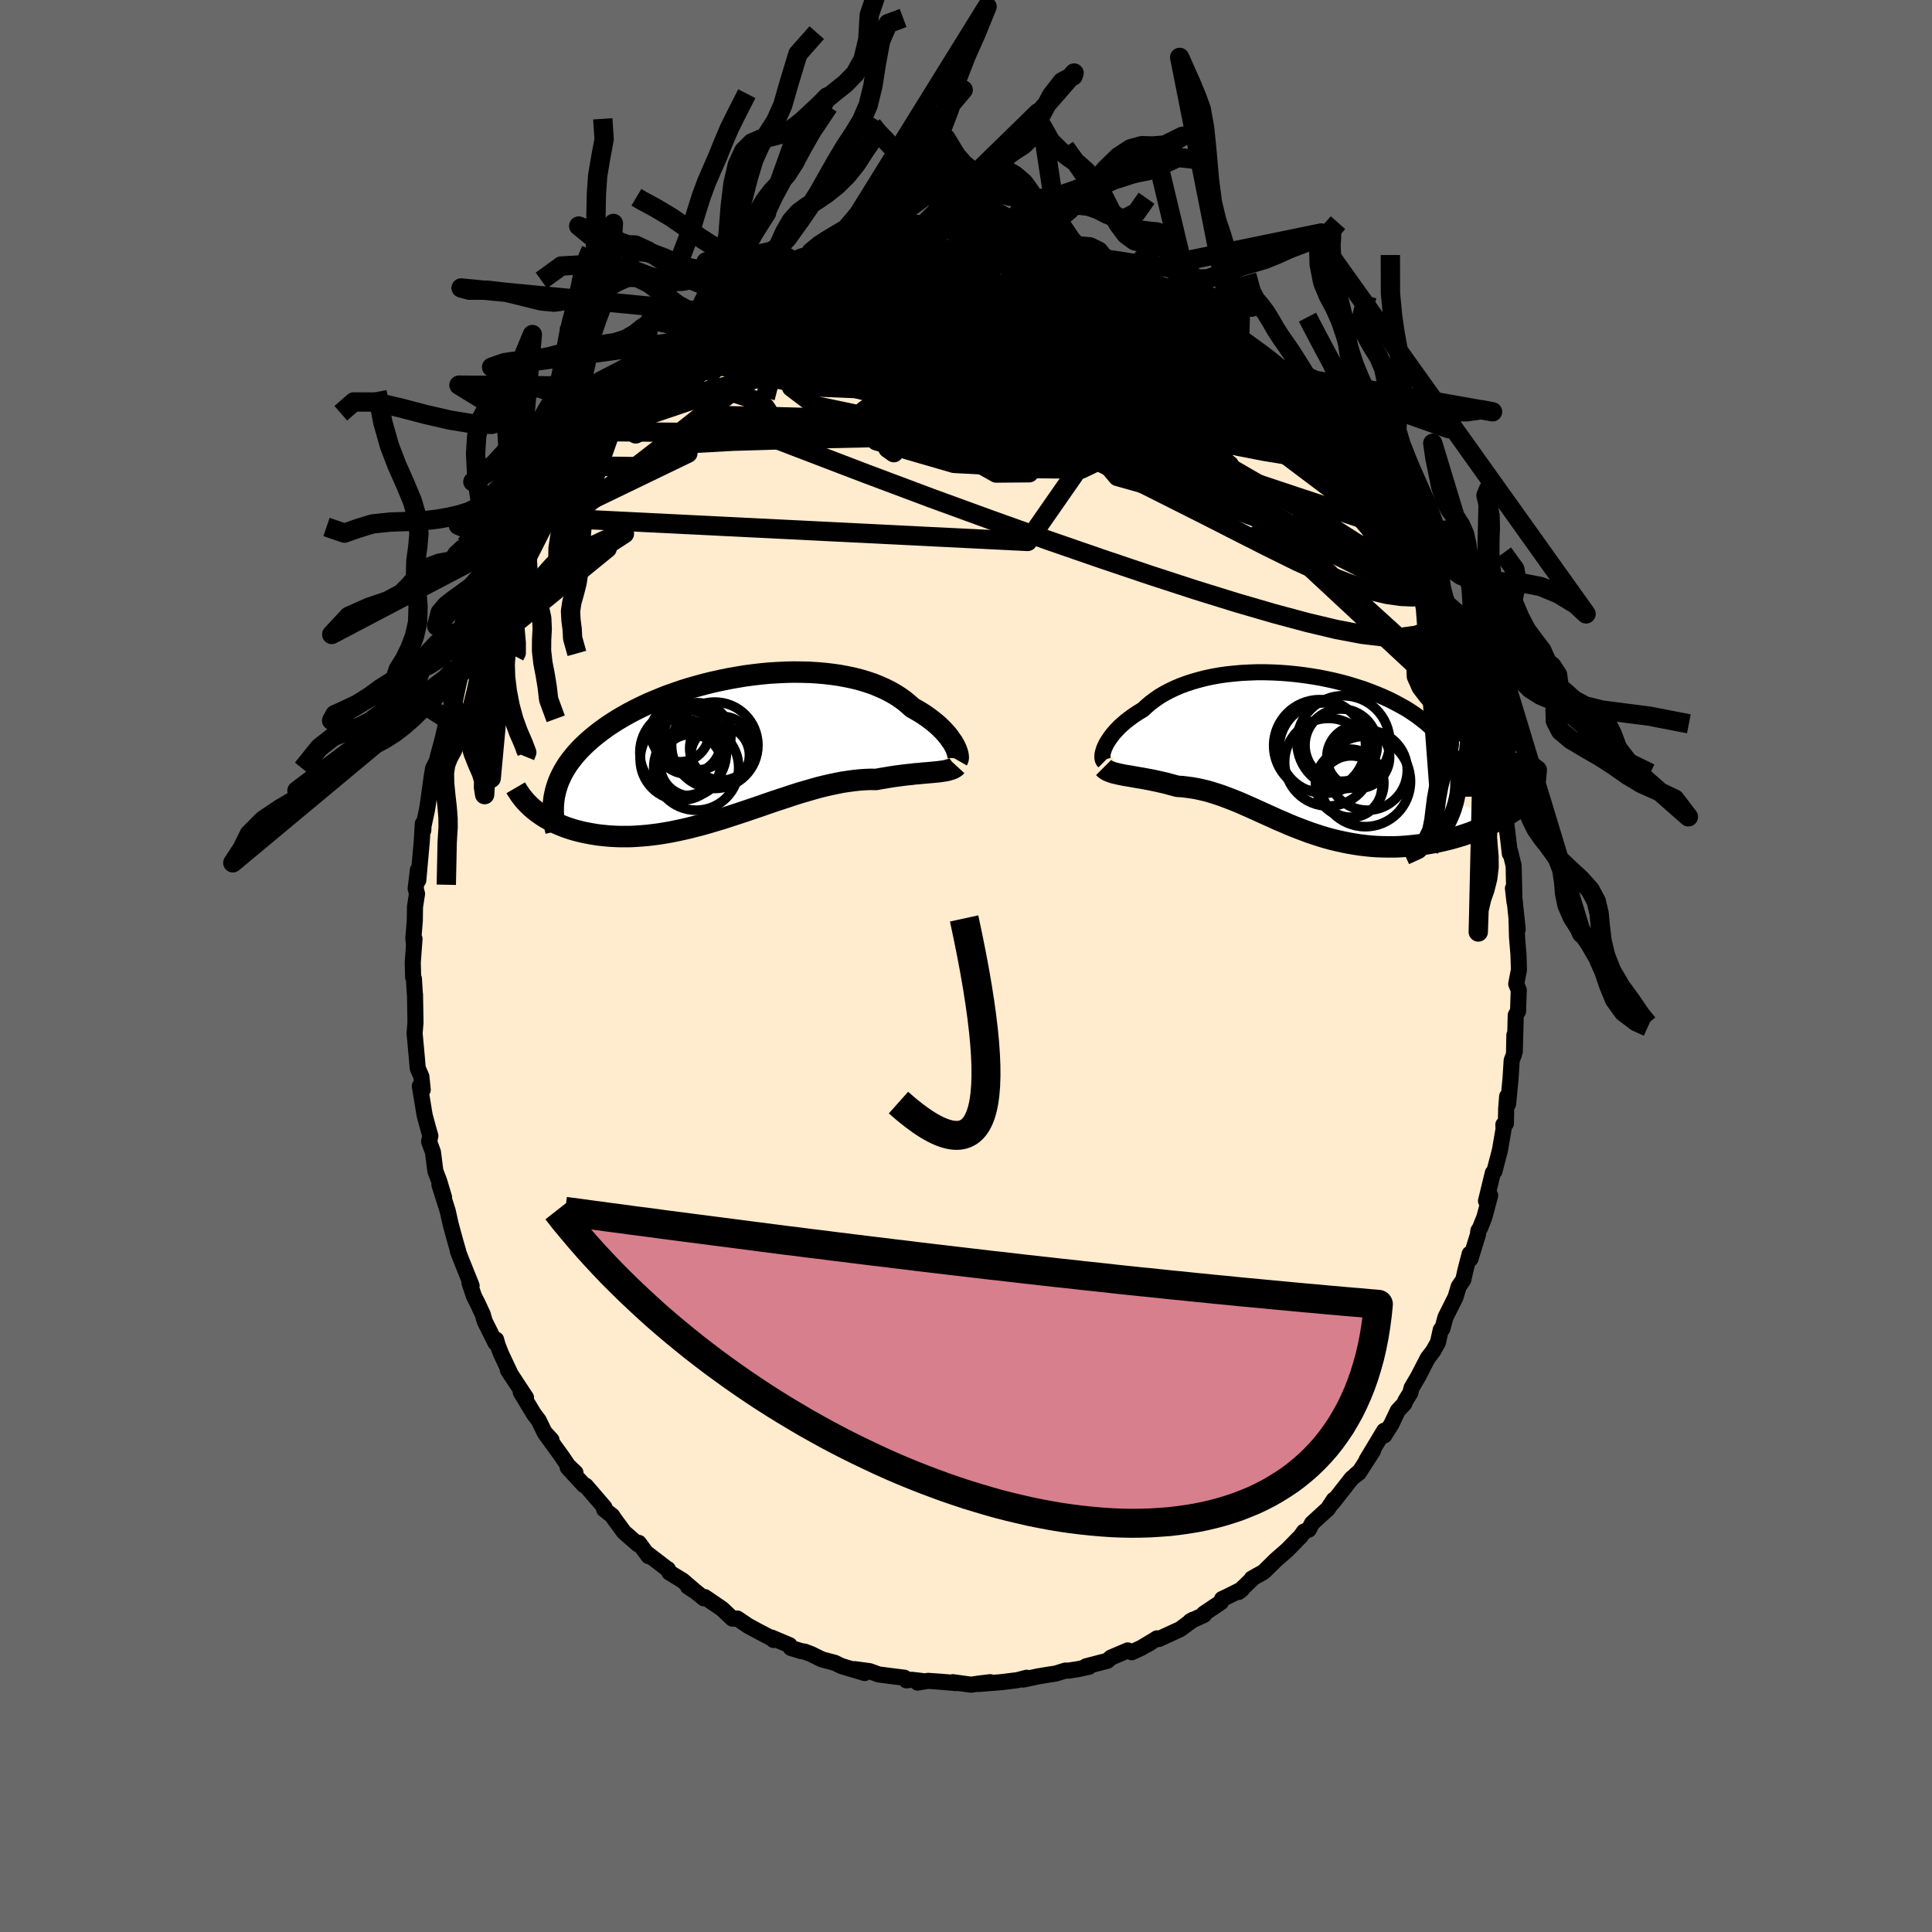 
  <svg viewBox="-100 -100 200 200" xmlns="http://www.w3.org/2000/svg" width="500" height="500" id="face-svg">
    <defs>
      <clipPath id="leftEyeClipPath">
        <polyline points="22.85,-0.28 22.71,-0.52 22.54,-0.76 22.36,-1.02 22.16,-1.28 21.93,-1.54 21.69,-1.8 21.42,-2.07 21.13,-2.34 20.82,-2.6 20.49,-2.86 20.14,-3.12 19.77,-3.38 19.38,-3.63 18.97,-3.87 18.54,-4.11 18.14,-4.47 17.72,-4.82 17.26,-5.15 16.77,-5.47 16.24,-5.77 15.69,-6.05 15.1,-6.31 14.49,-6.56 13.84,-6.78 13.18,-6.98 12.48,-7.16 11.77,-7.31 11.03,-7.45 10.27,-7.56 9.5,-7.65 8.7,-7.72 7.9,-7.77 7.08,-7.79 6.26,-7.8 5.42,-7.78 4.58,-7.74 3.74,-7.69 2.89,-7.61 2.04,-7.51 1.2,-7.4 0.36,-7.26 -0.48,-7.11 -1.31,-6.94 -2.13,-6.76 -2.94,-6.56 -3.74,-6.34 -4.52,-6.12 -5.29,-5.88 -6.04,-5.62 -6.78,-5.36 -7.49,-5.08 -8.19,-4.79 -8.87,-4.5 -9.52,-4.19 -10.15,-3.88 -10.76,-3.56 -11.35,-3.23 -11.91,-2.9 -12.45,-2.56 -12.97,-2.22 -13.46,-1.87 -13.93,-1.52 -14.37,-1.17 -14.79,-0.82 -15.19,-0.46 -15.57,-0.1 -15.92,0.26 -16.25,0.62 -16.56,0.99 -16.85,1.36 -17.12,1.73 -17.36,2.11 -17.58,2.48 -17.78,2.86 -17.96,3.24 -18.12,3.62 -18.25,4.01 -18.37,4.39 -18.46,4.78 -20.57,6.48 -20.3,6.69 -20.02,6.89 -19.73,7.09 -19.43,7.28 -19.11,7.46 -18.78,7.64 -18.44,7.81 -18.08,7.97 -17.71,8.12 -17.33,8.27 -16.94,8.4 -16.53,8.53 -16.12,8.64 -15.69,8.75 -15.25,8.84 -14.79,8.93 -14.32,9.01 -13.84,9.08 -13.34,9.13 -12.83,9.18 -12.3,9.21 -11.77,9.23 -11.22,9.23 -10.66,9.23 -10.09,9.2 -9.51,9.16 -8.92,9.11 -8.31,9.04 -7.7,8.96 -7.08,8.86 -6.45,8.75 -5.81,8.62 -5.17,8.48 -4.52,8.33 -3.87,8.16 -3.2,7.99 -2.54,7.8 -1.87,7.6 -1.2,7.4 -0.52,7.18 0.16,6.96 0.83,6.74 1.51,6.51 2.19,6.28 2.87,6.05 3.55,5.81 4.22,5.58 4.89,5.36 5.56,5.14 6.22,4.92 6.88,4.71 7.54,4.52 8.19,4.33 8.83,4.15 9.47,3.99 10.09,3.85 10.71,3.72 11.32,3.6 11.93,3.51 12.52,3.43 13.1,3.37 13.67,3.33 14.23,3.31 14.78,3.32 15.27,3.23 15.75,3.15 16.22,3.07 16.68,3 17.13,2.94 17.57,2.88 17.99,2.83 18.41,2.79 18.81,2.74 19.21,2.71 19.58,2.67 19.95,2.64 20.3,2.61 20.63,2.58 20.95,2.55" />
      </clipPath>
      <clipPath id="rightEyeClipPath">
        <polyline points="-20.58,-0.67 -20.47,-0.9 -20.33,-1.14 -20.17,-1.39 -19.99,-1.65 -19.79,-1.91 -19.57,-2.17 -19.33,-2.43 -19.07,-2.7 -18.78,-2.96 -18.48,-3.22 -18.15,-3.48 -17.8,-3.74 -17.44,-3.99 -17.05,-4.24 -16.65,-4.48 -16.28,-4.83 -15.88,-5.17 -15.44,-5.5 -14.98,-5.82 -14.48,-6.12 -13.95,-6.4 -13.39,-6.67 -12.81,-6.92 -12.19,-7.15 -11.55,-7.36 -10.89,-7.55 -10.2,-7.73 -9.49,-7.88 -8.76,-8.01 -8.01,-8.12 -7.25,-8.2 -6.47,-8.27 -5.69,-8.31 -4.89,-8.34 -4.08,-8.34 -3.27,-8.32 -2.46,-8.28 -1.64,-8.22 -0.83,-8.14 -0.02,-8.04 0.79,-7.92 1.59,-7.79 2.38,-7.63 3.16,-7.46 3.93,-7.27 4.69,-7.06 5.43,-6.83 6.15,-6.6 6.85,-6.34 7.54,-6.07 8.2,-5.79 8.84,-5.5 9.45,-5.19 10.04,-4.87 10.61,-4.55 11.14,-4.21 11.65,-3.86 12.13,-3.5 12.59,-3.14 13.01,-2.77 13.41,-2.39 13.78,-2.01 14.11,-1.62 14.42,-1.23 14.71,-0.84 14.96,-0.44 15.19,-0.03 15.39,0.38 15.56,0.8 15.7,1.22 15.81,1.65 15.9,2.08 15.95,2.52 15.98,2.96 15.98,3.41 15.95,3.86 15.9,4.31 15.81,4.76 15.7,5.22 20.6,6.71 20.22,6.93 19.82,7.13 19.42,7.34 19,7.54 18.57,7.73 18.14,7.92 17.69,8.09 17.23,8.27 16.76,8.43 16.28,8.59 15.8,8.73 15.31,8.87 14.81,9 14.3,9.12 13.78,9.23 13.25,9.33 12.72,9.42 12.17,9.5 11.62,9.57 11.05,9.63 10.49,9.68 9.91,9.72 9.34,9.74 8.75,9.74 8.17,9.73 7.58,9.71 6.99,9.67 6.4,9.61 5.81,9.54 5.23,9.45 4.64,9.35 4.05,9.23 3.46,9.1 2.88,8.96 2.3,8.8 1.73,8.63 1.15,8.44 0.58,8.25 0.02,8.04 -0.54,7.83 -1.1,7.61 -1.66,7.38 -2.2,7.14 -2.75,6.91 -3.29,6.66 -3.83,6.42 -4.36,6.18 -4.89,5.94 -5.42,5.7 -5.94,5.47 -6.46,5.24 -6.98,5.02 -7.49,4.82 -8.01,4.62 -8.52,4.43 -9.03,4.26 -9.54,4.1 -10.05,3.95 -10.56,3.83 -11.06,3.72 -11.57,3.63 -12.08,3.56 -12.58,3.5 -13.09,3.47 -13.5,3.36 -13.91,3.25 -14.31,3.14 -14.71,3.05 -15.1,2.96 -15.48,2.88 -15.86,2.8 -16.24,2.73 -16.6,2.66 -16.96,2.6 -17.31,2.54 -17.65,2.48 -17.98,2.42 -18.29,2.37 -18.6,2.32" />
      </clipPath>
      <filter id="fuzzy">
        <feTurbulence id="turbulence" baseFrequency="0.05" numOctaves="3" type="noise" result="noise" />
        <feDisplacementMap in="SourceGraphic" in2="noise" scale="2" />
      </filter>
      <linearGradient id="rainbowGradient" x1="0%" y1="0%" x2="100%" y2="0%">
        <stop offset="0%" style="stop-color: rgb(220, 208, 186); stop-opacity: 1" />
        <stop offset="50%" style="stop-color: rgb(145, 85, 61); stop-opacity: 1" />
        <stop offset="100%" style="stop-color: rgb(44, 34, 43); stop-opacity: 1" />
      </linearGradient>
    </defs>
    <rect x="-100" y="-100" width="100%" height="100%" fill="rgb(105, 105, 105)" />
    <polyline id="faceContour" points="57.24,0.39 56.96,1.86 57.22,2.49 57.15,4.69 57.06,4.82 56.91,5.09 56.81,8.86 56.77,7.14 56.73,9.14 56.49,9.77 56.37,11.64 56.12,14.28 56.02,13.5 55.92,14.74 55.89,16.31 55.63,16.42 55.65,16.88 55.27,19.08 54.7,21.26 54.54,21.41 53.83,24.32 54.26,23.76 53.67,25.98 53.22,27.12 53.04,27.4 52.99,27.83 52.22,30.32 52.14,29.8 51.7,31.5 51.48,32.48 51,33.19 50.68,34.27 49.63,36.37 49.31,37.56 49.15,37.65 48.85,38.99 48.35,39.87 47.8,40.59 46.79,42.54 46.12,43.68 46,44.18 45.47,45.04 45.38,45.3 44.7,46.03 44.04,47.42 43.3,48.6 43.29,48.11 41.46,51.15 42.15,50.16 40.77,52.3 40.33,52.68 40.67,52.46 39.94,53.02 37.93,55.58 38.08,55.25 37.46,56.19 35.82,57.69 35.48,58.35 34.99,58.55 34.61,59.08 34.38,59.3 33.27,60.44 32.08,61.48 30.81,62.73 29.59,63.41 29.59,63.48 28.22,64.8 28.57,64.52 27.01,65.3 26.51,65.53 26.39,65.86 24.62,67.05 24.63,67.18 23.22,67.83 23.5,67.67 22.18,68.65 19.96,69.67 19.77,69.6 18.81,70.22 19.14,69.99 18.18,70.57 17.16,71.04 16.75,70.85 15.01,71.59 14.64,71.92 12.42,72.5 12.74,72.54 11.6,72.79 10.63,72.94 10.27,72.94 9.28,73.25 8.65,73.34 7.45,73.54 5.92,73.87 6.28,73.68 5.33,73.93 3.63,74.14 1.33,74.32 2.52,74.14 1.34,74.28 0.53,74.4 -1.36,74.14 -1.04,74.23 -2.4,74.11 -3.93,74 -5.01,74.18 -4.53,74.02 -5.63,73.89 -6.17,73.95 -6.37,73.68 -9.04,73.34 -9.97,73 -11.53,72.79 -10.49,73.19 -12.89,72.47 -13.59,72.13 -14.92,71.78 -16.03,71.23 -16.72,70.97 -17.04,70.93 -18.14,70.59 -18.26,70.31 -20.13,69.52 -19.92,69.77 -20.11,69.6 -21.51,68.87 -22.56,68.3 -23.67,67.55 -24.18,67.56 -25.25,66.55 -27.04,65.33 -27.13,65.46 -28.27,64.54 -28.78,64.25 -27.98,64.78 -29.33,63.62 -30.71,62.78 -30.86,62.44 -30.95,62.4 -33.1,60.75 -32.86,61.09 -33.87,59.72 -33.97,59.86 -35.4,58.61 -36.42,57.22 -36.62,56.91 -37.46,56.25 -37.43,56.04 -39.35,53.81 -39.55,53.74 -41.23,51.92 -40.43,52.45 -41.18,51.74 -41.86,50.74 -43.57,48.38 -42.91,49.06 -43.64,48.26 -44.23,47.04 -44.73,46.38 -46.09,44.13 -45.55,44.68 -47.43,41.82 -47.09,42.36 -48.14,40.13 -48.5,39.2 -48.64,38.68 -48.71,39.01 -49.83,36.76 -50.02,36.08 -50.55,34.94 -50.94,34.17 -51.4,32.8 -51.18,33.09 -52.33,30.23 -52.61,29.49 -52.57,29.52 -52.81,28.7 -53.34,26.76 -53.65,25.37 -54.51,22.65 -54.03,23.95 -54.53,22.28 -54.93,21.23 -55.18,19.27 -55.58,18.17 -55.45,17.58 -55.65,16.89 -56.04,15.45 -56.54,12.43 -56.47,12.34 -56.24,12.81 -56.38,11.44 -56.76,10.57 -56.84,9.59 -57.08,6.96 -56.99,5.87 -57.04,2.9 -57.06,2.83 -57.15,1.33 -57.23,1.17 -57.27,-0.38 -57.09,-2.81 -57.14,-2.18 -57.21,-2.87 -57.06,-4.69 -57.04,-6.13 -56.83,-7.48 -56.97,-8.02 -56.74,-9.94 -56.7,-8.87 -56.33,-13 -56.23,-14.74 -56.18,-14.05 -56.16,-14.49 -55.81,-16.11 -55.73,-16.58 -55.3,-19.68 -55.17,-20.45 -54.8,-21.2 -54.47,-22.07 -54.69,-21.62 -54.24,-23.26 -53.71,-25.53 -53.75,-25.55 -53.08,-27.47 -53.15,-27.74 -53.02,-27.71 -52.22,-30.4 -51.86,-31.24 -51.33,-32.97 -50.68,-34.79 -50.41,-34.63 -49.93,-35.84 -49.64,-36.91 -48.54,-38.94 -48.7,-39.12 -47.99,-40.29 -47.58,-41.3 -47.49,-41.35 -47.21,-41.74 -46.61,-43.02 -45.81,-44.65 -45.65,-44.83 -44.6,-46.48 -44.92,-46.37 -42.89,-49.14 -42.61,-49.59 -41.62,-51.22 -40.93,-51.8 -41.07,-51.85 -39.98,-53.21 -39.74,-53.37 -40.23,-53.03 -37.99,-55.32 -38.13,-55.36 -36.2,-57.65 -36.13,-57.83 -36.09,-57.41 -35.88,-57.93 -33.93,-59.99 -32.89,-60.64 -32.12,-61.36 -31.59,-62.06 -30.91,-62.56 -30.02,-63.23 -30.04,-63.2 -29.51,-63.63 -27.88,-65.02 -27.85,-64.96 -27.23,-65.32 -25.24,-66.56 -24.74,-66.96 -23.95,-67.45 -23.87,-67.58 -23.35,-68.01 -21.96,-68.5 -20.95,-69.22 -20.33,-69.53 -20.68,-69.16 -18.63,-70.32 -17.76,-70.69 -16.88,-71.06 -16.77,-71.14 -15.16,-71.51 -14.7,-72.07 -14.07,-72.13 -11.61,-72.62 -11.58,-72.79 -9.18,-73.47 -10.21,-73.01 -7.55,-73.68 -7.04,-73.66 -8.26,-73.58 -6.82,-73.67 -6.63,-73.91 -4.91,-73.98 -2.45,-74.07 -1.5,-74.47 -1.36,-74.37 -1.4,-74.3 -0.24,-74.21 0.8,-74.34 1.64,-74.42 2.16,-74.19 3.59,-74.17 5.04,-74.1 6.86,-73.9 6.22,-73.85 6.7,-73.74 6.99,-73.65 10.01,-73.16 8.86,-73.22 9.21,-73.29 12.52,-72.31 11.54,-72.89 14.06,-72.15 13.73,-72.26 15.36,-71.48 16.28,-71.13 16.74,-71.17 18.32,-70.16 19.66,-69.69 18.07,-70.46 19.8,-69.71 21.63,-68.75 21.63,-68.89 22.32,-68.51 23.89,-67.26 23.43,-67.65 25.28,-66.84 25.05,-66.56 26.71,-65.7 27.9,-64.91 28.37,-64.62 28.16,-64.68 29.04,-64.02 31.18,-62.3 30.53,-62.99 31.14,-62.15 32.76,-60.8 32.27,-61.32 33.69,-59.95 35.11,-58.67 35.1,-58.81 36.97,-56.85 36.82,-57.02 38.47,-54.93 38.37,-55.03 39.99,-53.02 39.16,-53.8 40.46,-52.34 40.88,-51.56 40.81,-52.06 42.15,-50.13 43.38,-48.32 43.4,-48.6 43.83,-47.33 44.38,-46.71 45.61,-44.78 45.61,-44.72 46.75,-42.65 46.73,-42.88 47.19,-42 48.12,-40.09 48.09,-40.16 48.25,-39.62 49.03,-37.69 49.27,-37.87 50.54,-34.97 50.17,-35.89 50.75,-34.51 51.19,-33.05 52.09,-30.36 52.34,-29.72 52.14,-29.8 53.12,-27 53.26,-27.08 53.55,-26.01 53.66,-25.31 54.43,-22.58 54.13,-24.07 54.55,-22.37 54.79,-20.63 54.8,-21.2 55.36,-18.55 55.69,-17.1 55.81,-15.73 55.84,-15.63 56.03,-13.81 56.01,-14.12 56.3,-11.63 56.34,-11.82 56.69,-10.38 56.78,-6.63 56.62,-8.04 56.72,-7.51 57.11,-3.79 56.99,-4.95 57.04,-3.01 57.19,-1.19 57.24,0.39 56.96,1.86" fill="rgb(255, 235, 205)" stroke="black" stroke-width="1.667" stroke-linejoin="round" filter="url(#fuzzy)" />
    <g transform="translate(34.98 -22.07)">
      <polyline id="rightCountour" points="-20.58,-0.67 -20.47,-0.9 -20.33,-1.14 -20.17,-1.39 -19.99,-1.65 -19.79,-1.91 -19.57,-2.17 -19.33,-2.43 -19.07,-2.7 -18.78,-2.96 -18.48,-3.22 -18.15,-3.48 -17.8,-3.74 -17.44,-3.99 -17.05,-4.24 -16.65,-4.48 -16.28,-4.83 -15.88,-5.17 -15.44,-5.5 -14.98,-5.82 -14.48,-6.12 -13.95,-6.4 -13.39,-6.67 -12.81,-6.92 -12.19,-7.15 -11.55,-7.36 -10.89,-7.55 -10.2,-7.73 -9.49,-7.88 -8.76,-8.01 -8.01,-8.12 -7.25,-8.2 -6.47,-8.27 -5.69,-8.31 -4.89,-8.34 -4.08,-8.34 -3.27,-8.32 -2.46,-8.28 -1.64,-8.22 -0.83,-8.14 -0.02,-8.04 0.79,-7.92 1.59,-7.79 2.38,-7.63 3.16,-7.46 3.93,-7.27 4.69,-7.06 5.43,-6.83 6.15,-6.6 6.85,-6.34 7.54,-6.07 8.2,-5.79 8.84,-5.5 9.45,-5.19 10.04,-4.87 10.61,-4.55 11.14,-4.21 11.65,-3.86 12.13,-3.5 12.59,-3.14 13.01,-2.77 13.41,-2.39 13.78,-2.01 14.11,-1.62 14.42,-1.23 14.71,-0.84 14.96,-0.44 15.19,-0.03 15.39,0.38 15.56,0.8 15.7,1.22 15.81,1.65 15.9,2.08 15.95,2.52 15.98,2.96 15.98,3.41 15.95,3.86 15.9,4.31 15.81,4.76 15.7,5.22 20.6,6.71 20.22,6.93 19.82,7.13 19.42,7.34 19,7.54 18.57,7.73 18.14,7.92 17.69,8.09 17.23,8.27 16.76,8.43 16.28,8.59 15.8,8.73 15.31,8.87 14.81,9 14.3,9.12 13.78,9.23 13.25,9.33 12.72,9.42 12.17,9.5 11.62,9.57 11.05,9.63 10.49,9.68 9.91,9.72 9.34,9.74 8.75,9.74 8.17,9.73 7.58,9.71 6.99,9.67 6.4,9.61 5.81,9.54 5.23,9.45 4.64,9.35 4.05,9.23 3.46,9.1 2.88,8.96 2.3,8.8 1.73,8.63 1.15,8.44 0.58,8.25 0.02,8.04 -0.54,7.83 -1.1,7.61 -1.66,7.38 -2.2,7.14 -2.75,6.91 -3.29,6.66 -3.83,6.42 -4.36,6.18 -4.89,5.94 -5.42,5.7 -5.94,5.47 -6.46,5.24 -6.98,5.02 -7.49,4.82 -8.01,4.62 -8.52,4.43 -9.03,4.26 -9.54,4.1 -10.05,3.95 -10.56,3.83 -11.06,3.72 -11.57,3.63 -12.08,3.56 -12.58,3.5 -13.09,3.47 -13.5,3.36 -13.91,3.25 -14.31,3.14 -14.71,3.05 -15.1,2.96 -15.48,2.88 -15.86,2.8 -16.24,2.73 -16.6,2.66 -16.96,2.6 -17.31,2.54 -17.65,2.48 -17.98,2.42 -18.29,2.37 -18.6,2.32" fill="white" stroke="white" stroke-width="0" stroke-linejoin="round" filter="url(#fuzzy)" />
    </g>
    <g transform="translate(-24.09 -22.63)">
      <polyline id="leftCountour" points="22.85,-0.28 22.71,-0.52 22.54,-0.76 22.36,-1.02 22.16,-1.28 21.93,-1.54 21.69,-1.8 21.42,-2.07 21.13,-2.34 20.82,-2.6 20.49,-2.86 20.14,-3.12 19.77,-3.38 19.38,-3.63 18.97,-3.87 18.54,-4.11 18.14,-4.47 17.72,-4.82 17.26,-5.15 16.77,-5.47 16.24,-5.77 15.69,-6.05 15.1,-6.31 14.49,-6.56 13.84,-6.78 13.18,-6.98 12.48,-7.16 11.77,-7.31 11.03,-7.45 10.27,-7.56 9.5,-7.65 8.7,-7.72 7.9,-7.77 7.08,-7.79 6.26,-7.8 5.42,-7.78 4.58,-7.74 3.74,-7.69 2.89,-7.61 2.04,-7.51 1.2,-7.4 0.36,-7.26 -0.48,-7.11 -1.31,-6.94 -2.13,-6.76 -2.94,-6.56 -3.74,-6.34 -4.52,-6.12 -5.29,-5.88 -6.04,-5.62 -6.78,-5.36 -7.49,-5.08 -8.19,-4.79 -8.87,-4.5 -9.52,-4.19 -10.15,-3.88 -10.76,-3.56 -11.35,-3.23 -11.91,-2.9 -12.45,-2.56 -12.97,-2.22 -13.46,-1.87 -13.93,-1.52 -14.37,-1.17 -14.79,-0.82 -15.19,-0.46 -15.57,-0.1 -15.92,0.26 -16.25,0.62 -16.56,0.99 -16.85,1.36 -17.12,1.73 -17.36,2.11 -17.58,2.48 -17.78,2.86 -17.96,3.24 -18.12,3.62 -18.25,4.01 -18.37,4.39 -18.46,4.78 -20.57,6.48 -20.3,6.69 -20.02,6.89 -19.73,7.09 -19.43,7.28 -19.11,7.46 -18.78,7.64 -18.44,7.81 -18.08,7.97 -17.71,8.12 -17.33,8.27 -16.94,8.4 -16.53,8.53 -16.12,8.64 -15.69,8.75 -15.25,8.84 -14.79,8.93 -14.32,9.01 -13.84,9.08 -13.34,9.13 -12.83,9.18 -12.3,9.21 -11.77,9.23 -11.22,9.23 -10.66,9.23 -10.09,9.2 -9.51,9.16 -8.92,9.11 -8.31,9.04 -7.7,8.96 -7.08,8.86 -6.45,8.75 -5.81,8.62 -5.17,8.48 -4.52,8.33 -3.87,8.16 -3.2,7.99 -2.54,7.8 -1.87,7.6 -1.2,7.4 -0.52,7.18 0.16,6.96 0.83,6.74 1.51,6.51 2.19,6.28 2.87,6.05 3.55,5.81 4.22,5.58 4.89,5.36 5.56,5.14 6.22,4.92 6.88,4.71 7.54,4.52 8.19,4.33 8.83,4.15 9.47,3.99 10.09,3.85 10.71,3.72 11.32,3.6 11.93,3.51 12.52,3.43 13.1,3.37 13.67,3.33 14.23,3.31 14.78,3.32 15.27,3.23 15.75,3.15 16.22,3.07 16.68,3 17.13,2.94 17.57,2.88 17.99,2.83 18.41,2.79 18.81,2.74 19.21,2.71 19.58,2.67 19.95,2.64 20.3,2.61 20.63,2.58 20.95,2.55" fill="white" stroke="white" stroke-width="0" stroke-linejoin="round" filter="url(#fuzzy)" />
    </g>
    <g transform="translate(34.98 -22.07)">
      <polyline id="rightUpper" points="-20.68,0.92 -20.75,0.85 -20.81,0.75 -20.84,0.64 -20.86,0.5 -20.86,0.34 -20.85,0.17 -20.81,-0.02 -20.75,-0.22 -20.68,-0.44 -20.58,-0.67 -20.47,-0.9 -20.33,-1.14 -20.17,-1.39 -19.99,-1.65 -19.79,-1.91 -19.57,-2.17 -19.33,-2.43 -19.07,-2.7 -18.78,-2.96 -18.48,-3.22 -18.15,-3.48 -17.8,-3.74 -17.44,-3.99 -17.05,-4.24 -16.65,-4.48 -16.28,-4.83 -15.88,-5.17 -15.44,-5.5 -14.98,-5.82 -14.48,-6.12 -13.95,-6.4 -13.39,-6.67 -12.81,-6.92 -12.19,-7.15 -11.55,-7.36 -10.89,-7.55 -10.2,-7.73 -9.49,-7.88 -8.76,-8.01 -8.01,-8.12 -7.25,-8.2 -6.47,-8.27 -5.69,-8.31 -4.89,-8.34 -4.08,-8.34 -3.27,-8.32 -2.46,-8.28 -1.64,-8.22 -0.83,-8.14 -0.02,-8.04 0.79,-7.92 1.59,-7.79 2.38,-7.63 3.16,-7.46 3.93,-7.27 4.69,-7.06 5.43,-6.83 6.15,-6.6 6.85,-6.34 7.54,-6.07 8.2,-5.79 8.84,-5.5 9.45,-5.19 10.04,-4.87 10.61,-4.55 11.14,-4.21 11.65,-3.86 12.13,-3.5 12.59,-3.14 13.01,-2.77 13.41,-2.39 13.78,-2.01 14.11,-1.62 14.42,-1.23 14.71,-0.84 14.96,-0.44 15.19,-0.03 15.39,0.38 15.56,0.8 15.7,1.22 15.81,1.65 15.9,2.08 15.95,2.52 15.98,2.96 15.98,3.41 15.95,3.86 15.9,4.31 15.81,4.76 15.7,5.22 15.56,5.69 15.4,6.15 15.21,6.62 14.99,7.09 14.75,7.56 14.48,8.04 14.19,8.52 13.87,9 13.53,9.48 13.17,9.96" fill="none" stroke="black" stroke-width="1.667" stroke-linejoin="round" filter="url(#fuzzy)" />
      <polyline id="rightLower" points="-20.73,1.52 -20.61,1.64 -20.47,1.75 -20.3,1.85 -20.11,1.93 -19.9,2.01 -19.68,2.08 -19.43,2.14 -19.17,2.2 -18.89,2.26 -18.6,2.32 -18.29,2.37 -17.98,2.42 -17.65,2.48 -17.31,2.54 -16.96,2.6 -16.6,2.66 -16.24,2.73 -15.86,2.8 -15.48,2.88 -15.1,2.96 -14.71,3.05 -14.31,3.14 -13.91,3.25 -13.5,3.36 -13.09,3.47 -12.58,3.5 -12.08,3.56 -11.57,3.63 -11.06,3.72 -10.56,3.83 -10.05,3.95 -9.54,4.1 -9.03,4.26 -8.52,4.43 -8.01,4.62 -7.49,4.82 -6.98,5.02 -6.46,5.24 -5.94,5.47 -5.42,5.7 -4.89,5.94 -4.36,6.18 -3.83,6.42 -3.29,6.66 -2.75,6.91 -2.2,7.14 -1.66,7.38 -1.1,7.61 -0.54,7.83 0.02,8.04 0.58,8.25 1.15,8.44 1.73,8.63 2.3,8.8 2.88,8.96 3.46,9.1 4.05,9.23 4.64,9.35 5.23,9.45 5.81,9.54 6.4,9.61 6.99,9.67 7.58,9.71 8.17,9.73 8.75,9.74 9.34,9.74 9.91,9.72 10.49,9.68 11.05,9.63 11.62,9.57 12.17,9.5 12.72,9.42 13.25,9.33 13.78,9.23 14.3,9.12 14.81,9 15.31,8.87 15.8,8.73 16.28,8.59 16.76,8.43 17.23,8.27 17.69,8.09 18.14,7.92 18.57,7.73 19,7.54 19.42,7.34 19.82,7.13 20.22,6.93 20.6,6.71 20.97,6.49 21.33,6.27 21.67,6.05 22,5.82 22.33,5.59 22.63,5.35 22.93,5.12 23.21,4.88 23.48,4.64 23.74,4.4" fill="none" stroke="black" stroke-width="2.222" stroke-linejoin="round" filter="url(#fuzzy)" />
      <circle r="4.806" cx="4.089" cy="-1.102" stroke="black" fill="none" stroke-width="1.0" filter="url(#fuzzy)" clip-path="url(#rightEyeClipPath)" /><circle r="3.536" cx="4.739" cy="3.158" stroke="black" fill="none" stroke-width="1.0" filter="url(#fuzzy)" clip-path="url(#rightEyeClipPath)" /><circle r="4.54" cx="2.539" cy="0.973" stroke="black" fill="none" stroke-width="1.0" filter="url(#fuzzy)" clip-path="url(#rightEyeClipPath)" /><circle r="4.756" cx="1.629" cy="-0.742" stroke="black" fill="none" stroke-width="1.0" filter="url(#fuzzy)" clip-path="url(#rightEyeClipPath)" /><circle r="4.682" cx="6.349" cy="2.963" stroke="black" fill="none" stroke-width="1.0" filter="url(#fuzzy)" clip-path="url(#rightEyeClipPath)" /><circle r="4.68" cx="2.114" cy="-0.492" stroke="black" fill="none" stroke-width="1.0" filter="url(#fuzzy)" clip-path="url(#rightEyeClipPath)" /><circle r="3.744" cx="3.854" cy="-0.792" stroke="black" fill="none" stroke-width="1.0" filter="url(#fuzzy)" clip-path="url(#rightEyeClipPath)" /><circle r="3.246" cx="5.624" cy="0.438" stroke="black" fill="none" stroke-width="1.0" filter="url(#fuzzy)" clip-path="url(#rightEyeClipPath)" /><circle r="3.188" cx="4.889" cy="3.498" stroke="black" fill="none" stroke-width="1.0" filter="url(#fuzzy)" clip-path="url(#rightEyeClipPath)" /><circle r="4.132" cx="6.574" cy="1.813" stroke="black" fill="none" stroke-width="1.0" filter="url(#fuzzy)" clip-path="url(#rightEyeClipPath)" />
      </g>
    <g transform="translate(-24.09 -22.63)">
      <polyline id="leftUpper" points="23.21,1.32 23.25,1.25 23.28,1.16 23.29,1.04 23.28,0.91 23.26,0.75 23.21,0.57 23.15,0.38 23.07,0.17 22.97,-0.05 22.85,-0.28 22.71,-0.52 22.54,-0.76 22.36,-1.02 22.16,-1.28 21.93,-1.54 21.69,-1.8 21.42,-2.07 21.13,-2.34 20.82,-2.6 20.49,-2.86 20.14,-3.12 19.77,-3.38 19.38,-3.63 18.97,-3.87 18.54,-4.11 18.14,-4.47 17.72,-4.82 17.26,-5.15 16.77,-5.47 16.24,-5.77 15.69,-6.05 15.1,-6.31 14.49,-6.56 13.84,-6.78 13.18,-6.98 12.48,-7.16 11.77,-7.31 11.03,-7.45 10.27,-7.56 9.5,-7.65 8.7,-7.72 7.9,-7.77 7.08,-7.79 6.26,-7.8 5.42,-7.78 4.58,-7.74 3.74,-7.69 2.89,-7.61 2.04,-7.51 1.2,-7.4 0.36,-7.26 -0.48,-7.11 -1.31,-6.94 -2.13,-6.76 -2.94,-6.56 -3.74,-6.34 -4.52,-6.12 -5.29,-5.88 -6.04,-5.62 -6.78,-5.36 -7.49,-5.08 -8.19,-4.79 -8.87,-4.5 -9.52,-4.19 -10.15,-3.88 -10.76,-3.56 -11.35,-3.23 -11.91,-2.9 -12.45,-2.56 -12.97,-2.22 -13.46,-1.87 -13.93,-1.52 -14.37,-1.17 -14.79,-0.82 -15.19,-0.46 -15.57,-0.1 -15.92,0.26 -16.25,0.62 -16.56,0.99 -16.85,1.36 -17.12,1.73 -17.36,2.11 -17.58,2.48 -17.78,2.86 -17.96,3.24 -18.12,3.62 -18.25,4.01 -18.37,4.39 -18.46,4.78 -18.54,5.16 -18.59,5.55 -18.63,5.94 -18.64,6.33 -18.64,6.72 -18.62,7.11 -18.58,7.5 -18.52,7.89 -18.45,8.28 -18.35,8.67" fill="none" stroke="black" stroke-width="2.222" stroke-linejoin="round" filter="url(#fuzzy)" />
      <polyline id="leftLower" points="23.1,1.91 22.99,2.03 22.84,2.13 22.68,2.21 22.49,2.28 22.28,2.34 22.05,2.4 21.8,2.44 21.54,2.48 21.25,2.52 20.95,2.55 20.63,2.58 20.3,2.61 19.95,2.64 19.58,2.67 19.21,2.71 18.81,2.74 18.41,2.79 17.99,2.83 17.57,2.88 17.13,2.94 16.68,3 16.22,3.07 15.75,3.15 15.27,3.23 14.78,3.32 14.23,3.31 13.67,3.33 13.1,3.37 12.52,3.43 11.93,3.51 11.32,3.6 10.71,3.72 10.09,3.85 9.47,3.99 8.83,4.15 8.19,4.33 7.54,4.52 6.88,4.71 6.22,4.92 5.56,5.14 4.89,5.36 4.22,5.58 3.55,5.81 2.87,6.05 2.19,6.28 1.51,6.51 0.83,6.74 0.16,6.96 -0.52,7.18 -1.2,7.4 -1.87,7.6 -2.54,7.8 -3.2,7.99 -3.87,8.16 -4.52,8.33 -5.17,8.48 -5.81,8.62 -6.45,8.75 -7.08,8.86 -7.7,8.96 -8.31,9.04 -8.92,9.11 -9.51,9.16 -10.09,9.2 -10.66,9.23 -11.22,9.23 -11.77,9.23 -12.3,9.21 -12.83,9.18 -13.34,9.13 -13.84,9.08 -14.32,9.01 -14.79,8.93 -15.25,8.84 -15.69,8.75 -16.12,8.64 -16.53,8.53 -16.94,8.4 -17.33,8.27 -17.71,8.12 -18.08,7.97 -18.44,7.81 -18.78,7.64 -19.11,7.46 -19.43,7.28 -19.73,7.09 -20.02,6.89 -20.3,6.69 -20.57,6.48 -20.82,6.27 -21.06,6.05 -21.28,5.83 -21.5,5.6 -21.7,5.37 -21.88,5.14 -22.06,4.9 -22.22,4.66 -22.38,4.42 -22.52,4.18" fill="none" stroke="black" stroke-width="2.222" stroke-linejoin="round" filter="url(#fuzzy)" />
      <circle r="4.226" cx="-5.411" cy="1.235" stroke="black" fill="none" stroke-width="1.0" filter="url(#fuzzy)" clip-path="url(#leftEyeClipPath)" /><circle r="3.026" cx="-5.526" cy="-1.535" stroke="black" fill="none" stroke-width="1.0" filter="url(#fuzzy)" clip-path="url(#leftEyeClipPath)" /><circle r="3.306" cx="-1.206" cy="0.09" stroke="black" fill="none" stroke-width="1.0" filter="url(#fuzzy)" clip-path="url(#leftEyeClipPath)" /><circle r="4.4" cx="-3.836" cy="2.105" stroke="black" fill="none" stroke-width="1.0" filter="url(#fuzzy)" clip-path="url(#leftEyeClipPath)" /><circle r="4.48" cx="-5.191" cy="0.525" stroke="black" fill="none" stroke-width="1.0" filter="url(#fuzzy)" clip-path="url(#leftEyeClipPath)" /><circle r="3.036" cx="-1.361" cy="0.81" stroke="black" fill="none" stroke-width="1.0" filter="url(#fuzzy)" clip-path="url(#leftEyeClipPath)" /><circle r="3.462" cx="-4.701" cy="-0.695" stroke="black" fill="none" stroke-width="1.0" filter="url(#fuzzy)" clip-path="url(#leftEyeClipPath)" /><circle r="4.47" cx="-1.921" cy="-0.22" stroke="black" fill="none" stroke-width="1.0" filter="url(#fuzzy)" clip-path="url(#leftEyeClipPath)" /><circle r="3.478" cx="-3.726" cy="-1.145" stroke="black" fill="none" stroke-width="1.0" filter="url(#fuzzy)" clip-path="url(#leftEyeClipPath)" /><circle r="3.19" cx="-4.366" cy="1.84" stroke="black" fill="none" stroke-width="1.0" filter="url(#fuzzy)" clip-path="url(#leftEyeClipPath)" />
    </g>
    <g id="hairs">
      <polyline points="31.18,-62.3 30.93,-62.44 31.05,-62.04 31.14,-61.5 31.06,-60.92 30.78,-60.3 30.24,-59.67 29.4,-59.04 28.22,-58.42 26.69,-57.84 24.78,-57.32 22.47,-56.86 19.74,-56.48 16.59,-56.15 13.01,-55.86 8.99,-55.58 4.56,-55.3 -0.29,-55.03 -5.54,-54.81 -11.22,-54.66 -17.4,-54.53 -24.17,-54.32 -31.64,-53.91" fill="none" stroke="rgb(0, 0, 0)" stroke-width="2" stroke-linejoin="round" filter="url(#fuzzy)" /><polyline points="26.71,-65.7 27.5,-65.14 27.82,-64.79 27.97,-64.43 28,-64.04 27.86,-63.63 27.49,-63.26 26.87,-62.91 26,-62.59 24.88,-62.28 23.5,-61.99 21.83,-61.72 19.85,-61.48 17.51,-61.3 14.8,-61.19 11.69,-61.16 8.17,-61.23 4.21,-61.4 -0.19,-61.66 -5.08,-62 -10.45,-62.4 -16.26,-62.88 -22.48,-63.4" fill="none" stroke="rgb(0, 0, 0)" stroke-width="2" stroke-linejoin="round" filter="url(#fuzzy)" /><polyline points="-1.36,-74.37 -0.94,-74.29 -0.01,-74.19 1.15,-74.06 2.45,-73.88 3.87,-73.64 5.36,-73.36 6.85,-73.05 8.29,-72.72 9.65,-72.38 10.93,-72.04 12.15,-71.7 13.32,-71.38 14.44,-71.08 15.49,-70.81 16.44,-70.58 17.27,-70.39 17.91,-70.26 18.33,-70.19 18.53,-70.17 18.6,-70.16 18.66,-70.11" fill="none" stroke="rgb(0, 0, 0)" stroke-width="2" stroke-linejoin="round" filter="url(#fuzzy)" /><polyline points="9.21,-73.29 11.07,-72.75 11.74,-72.46 11.93,-72.11 11.75,-71.66 11.2,-71.1 10.24,-70.46 8.84,-69.76 6.95,-69.01 4.53,-68.21 1.56,-67.33 -1.95,-66.34 -6.05,-65.19 -10.8,-63.86 -16.27,-62.32 -22.44,-60.61 -29.16,-58.97" fill="none" stroke="rgb(0, 0, 0)" stroke-width="2" stroke-linejoin="round" filter="url(#fuzzy)" /><polyline points="11.54,-72.89 13.25,-72.32 14.55,-71.72 15.92,-70.99 17.43,-70.14 19.02,-69.21 20.64,-68.23 22.24,-67.25 23.81,-66.28 25.36,-65.34 26.85,-64.44 28.25,-63.6 29.48,-62.87 30.47,-62.27 31.23,-61.85 31.83,-61.51" fill="none" stroke="rgb(0, 0, 0)" stroke-width="2" stroke-linejoin="round" filter="url(#fuzzy)" /><polyline points="2.16,-74.19 3.5,-74.14 4.69,-74.07 5.5,-73.98 5.98,-73.88 6.25,-73.79 6.38,-73.7 6.35,-73.62 6.12,-73.56 5.62,-73.51 4.75,-73.47 3.37,-73.45 1.37,-73.44 -1.26,-73.45 -4.42,-73.48" fill="none" stroke="rgb(0, 0, 0)" stroke-width="2" stroke-linejoin="round" filter="url(#fuzzy)" /><polyline points="33.69,-59.95 34.7,-59.05 35.5,-58.29 36.25,-57.51 36.92,-56.74 37.48,-56.03 37.92,-55.43 38.22,-54.96 38.39,-54.63 38.44,-54.41 38.38,-54.3 38.2,-54.28 37.88,-54.37 37.4,-54.59 36.74,-54.96 35.88,-55.52 34.81,-56.26 33.5,-57.22 31.95,-58.41 30.13,-59.84 28.06,-61.53 25.76,-63.43 23.27,-65.56 20.41,-68.03" fill="none" stroke="rgb(0, 0, 0)" stroke-width="2" stroke-linejoin="round" filter="url(#fuzzy)" /><polyline points="45.61,-44.78 45.81,-44.29 46,-43.65 45.97,-43.15 45.71,-42.78 45.19,-42.54 44.41,-42.45 43.39,-42.49 42.11,-42.68 40.58,-43.01 38.77,-43.5 36.64,-44.16 34.17,-44.97 31.32,-45.97 28.07,-47.16 24.41,-48.59 20.34,-50.29 15.86,-52.27 10.99,-54.53 5.72,-57.07 0.05,-59.87 -6.09,-62.9 -12.89,-66.08" fill="none" stroke="rgb(0, 0, 0)" stroke-width="2" stroke-linejoin="round" filter="url(#fuzzy)" /><polyline points="40.88,-51.56 41.19,-51.33 41.76,-50.55 42.16,-49.86 42.28,-49.44 42.16,-49.24 41.81,-49.26 41.22,-49.51 40.34,-50.04 39.13,-50.91 37.56,-52.12 35.63,-53.69 33.34,-55.62 30.67,-57.92 27.57,-60.65 23.97,-63.83 19.9,-67.44" fill="none" stroke="rgb(0, 0, 0)" stroke-width="2" stroke-linejoin="round" filter="url(#fuzzy)" /><polyline points="49.03,-37.69 49.35,-37.19 49.44,-36.44 49.19,-35.81 48.63,-35.21 47.79,-34.66 46.62,-34.24 45.1,-34.03 43.22,-34.07 40.97,-34.34 38.34,-34.84 35.32,-35.56 31.89,-36.48 28.04,-37.6 23.78,-38.92 19.11,-40.44 14.04,-42.15 8.57,-44.04 2.69,-46.14 -3.62,-48.44 -10.39,-50.98 -17.66,-53.76 -25.48,-56.76" fill="none" stroke="rgb(0, 0, 0)" stroke-width="2" stroke-linejoin="round" filter="url(#fuzzy)" /><polyline points="-9.18,-73.47 -8.97,-73.24 -7.77,-73.03 -6.32,-72.62 -4.64,-72.02 -2.58,-71.24 -0.07,-70.33 2.82,-69.28 5.94,-68.11 9.18,-66.83 12.46,-65.45 15.78,-63.97 19.16,-62.42 22.63,-60.83 26.16,-59.23 29.68,-57.64 33.2,-56.02 36.8,-54.24" fill="none" stroke="rgb(0, 0, 0)" stroke-width="2" stroke-linejoin="round" filter="url(#fuzzy)" /><polyline points="-30.91,-62.56 -30.17,-63.03 -29.26,-63.48 -28.01,-64.04 -26.44,-64.67 -24.63,-65.35 -22.63,-66.05 -20.49,-66.76 -18.27,-67.47 -16.02,-68.15 -13.76,-68.81 -11.48,-69.46 -9.18,-70.09 -6.9,-70.71 -4.63,-71.31 -2.43,-71.89 -0.28,-72.46 1.85,-73.02 4.13,-73.51" fill="none" stroke="rgb(0, 0, 0)" stroke-width="2" stroke-linejoin="round" filter="url(#fuzzy)" /><polyline points="-29.51,-63.63 -28.18,-64.49 -26.71,-64.97 -24.76,-65.39 -22.38,-65.8 -19.68,-66.14 -16.71,-66.41 -13.47,-66.62 -9.95,-66.78 -6.17,-66.92 -2.15,-67.02 2.05,-67.09 6.37,-67.14 10.75,-67.22 15.15,-67.33 19.51,-67.46" fill="none" stroke="rgb(0, 0, 0)" stroke-width="2" stroke-linejoin="round" filter="url(#fuzzy)" /><polyline points="-29.51,-63.63 -28.13,-64.42 -26.5,-64.68 -24.28,-64.75 -21.5,-64.67 -18.29,-64.41 -14.69,-63.97 -10.71,-63.37 -6.33,-62.63 -1.55,-61.78 3.59,-60.83 9.01,-59.8 14.68,-58.71 20.59,-57.53 26.77,-56.24 33.08,-54.89" fill="none" stroke="rgb(0, 0, 0)" stroke-width="2" stroke-linejoin="round" filter="url(#fuzzy)" /><polyline points="-24.74,-66.96 -24.13,-67.35 -23.5,-67.73 -22.67,-68.17 -21.72,-68.65 -20.73,-69.12 -19.78,-69.58 -18.87,-70 -18.03,-70.4 -17.27,-70.75 -16.64,-71.05 -16.16,-71.26 -15.83,-71.4 -15.68,-71.46 -15.71,-71.41 -15.98,-71.25 -16.54,-70.97 -17.41,-70.57 -18.56,-70.06 -20,-69.44" fill="none" stroke="rgb(0, 0, 0)" stroke-width="2" stroke-linejoin="round" filter="url(#fuzzy)" /><polyline points="36.82,-57.02 37.9,-55.64 38.52,-54.8 38.92,-54.21 39.17,-53.78 39.31,-53.46 39.35,-53.22 39.3,-53.05 39.1,-52.97 38.74,-53.02 38.16,-53.25 37.34,-53.66 36.28,-54.28 34.97,-55.13 33.39,-56.23 31.5,-57.61 29.25,-59.3 26.63,-61.32 23.63,-63.67 20.25,-66.36 16.4,-69.39" fill="none" stroke="rgb(0, 0, 0)" stroke-width="2" stroke-linejoin="round" filter="url(#fuzzy)" /><polyline points="-30.02,-63.23 -29.73,-63.43 -28.97,-63.97 -28,-64.61 -26.89,-65.28 -25.71,-65.96 -24.5,-66.63 -23.33,-67.28 -22.2,-67.9 -21.12,-68.47 -20.06,-69.02 -19.03,-69.54 -18.04,-70.02 -17.12,-70.46 -16.32,-70.85 -15.67,-71.19 -15.2,-71.45 -14.95,-71.62 -14.92,-71.7 -15.1,-71.68 -15.48,-71.56 -16.03,-71.36 -16.75,-71.08" fill="none" stroke="rgb(0, 0, 0)" stroke-width="2" stroke-linejoin="round" filter="url(#fuzzy)" /><polyline points="36.97,-56.85 37.26,-56.46 37.81,-55.72 38.25,-55.09 38.5,-54.65 38.56,-54.41 38.44,-54.35 38.14,-54.45 37.65,-54.73 36.93,-55.18 35.95,-55.86 34.65,-56.83 32.99,-58.12 30.93,-59.77 28.44,-61.79 25.49,-64.22 22.27,-66.98" fill="none" stroke="rgb(0, 0, 0)" stroke-width="2" stroke-linejoin="round" filter="url(#fuzzy)" /><polyline points="38.37,-55.03 39.2,-53.91 39.46,-53.41 39.55,-53.07 39.5,-52.79 39.31,-52.57 38.94,-52.43 38.32,-52.42 37.43,-52.59 36.24,-52.97 34.73,-53.55 32.87,-54.36 30.63,-55.42 27.96,-56.76 24.87,-58.38 21.35,-60.28 17.42,-62.48 13.09,-64.98 8.42,-67.79 3.53,-70.94" fill="none" stroke="rgb(0, 0, 0)" stroke-width="2" stroke-linejoin="round" filter="url(#fuzzy)" /><polyline points="-29.51,-63.63 -28.41,-64.53 -27.63,-65.07 -26.84,-65.58 -26.07,-66.08 -25.41,-66.5 -24.89,-66.83 -24.5,-67.06 -24.21,-67.18 -24.05,-67.2 -24.03,-67.09 -24.19,-66.84 -24.56,-66.42 -25.14,-65.82 -25.94,-65.06 -26.98,-64.12 -28.28,-62.99 -29.89,-61.6 -31.87,-59.89 -34.28,-57.82 -37.05,-55.48" fill="none" stroke="rgb(0, 0, 0)" stroke-width="2" stroke-linejoin="round" filter="url(#fuzzy)" /><polyline points="-23.95,-67.45 -23.66,-67.68 -23,-68.06 -22.22,-68.48 -21.47,-68.87 -20.83,-69.19 -20.27,-69.46 -19.82,-69.66 -19.49,-69.78 -19.34,-69.78 -19.41,-69.66 -19.75,-69.38 -20.36,-68.93 -21.25,-68.32 -22.44,-67.52 -23.97,-66.55 -25.86,-65.4 -28.13,-64.11" fill="none" stroke="rgb(0, 0, 0)" stroke-width="2" stroke-linejoin="round" filter="url(#fuzzy)" /><polyline points="44.38,-46.71 45.22,-45.35 45.8,-44.38 46.27,-43.55 46.67,-42.83 46.99,-42.2 47.23,-41.68 47.38,-41.27 47.44,-41 47.42,-40.86 47.29,-40.88 47.05,-41.07 46.67,-41.48 46.13,-42.11 45.39,-43.03 44.43,-44.27 43.23,-45.91 41.75,-47.98 39.98,-50.5 37.88,-53.49 35.36,-57.04" fill="none" stroke="rgb(0, 0, 0)" stroke-width="2" stroke-linejoin="round" filter="url(#fuzzy)" /><polyline points="25.28,-66.84 25.51,-66.44 26,-65.99 26.21,-65.68 25.99,-65.53 25.39,-65.5 24.42,-65.57 23.07,-65.75 21.27,-66.08 18.92,-66.57 15.95,-67.22 12.31,-68.04 8.04,-69.04 3.21,-70.26 -1.99,-71.78" fill="none" stroke="rgb(0, 0, 0)" stroke-width="2" stroke-linejoin="round" filter="url(#fuzzy)" /><polyline points="46.73,-42.88 47.22,-41.9 47.61,-41.05 47.86,-40.44 48.02,-39.97 48.1,-39.62 48.08,-39.44 47.91,-39.47 47.55,-39.75 46.97,-40.29 46.15,-41.12 45.07,-42.3 43.72,-43.9 42.09,-45.97 40.18,-48.52 38,-51.55 35.57,-55.04 32.78,-59.05" fill="none" stroke="rgb(0, 0, 0)" stroke-width="2" stroke-linejoin="round" filter="url(#fuzzy)" /><polyline points="-20.95,-69.22 -20.28,-69.33 -19.01,-69.35 -17.13,-69.36 -14.83,-69.24 -12.21,-68.98 -9.31,-68.58 -6.1,-68.06 -2.6,-67.42 1.2,-66.67 5.22,-65.83 9.41,-64.92 13.68,-63.95 17.97,-62.97 22.24,-61.99 26.46,-61.02 30.62,-60.02" fill="none" stroke="rgb(0, 0, 0)" stroke-width="2" stroke-linejoin="round" filter="url(#fuzzy)" /><polyline points="46.73,-42.88 47.17,-41.92 47.4,-41.16 47.37,-40.67 47.15,-40.35 46.75,-40.15 46.17,-40.1 45.35,-40.21 44.26,-40.51 42.88,-40.98 41.19,-41.65 39.19,-42.56 36.85,-43.76 34.19,-45.27 31.2,-47.12 27.87,-49.31 24.17,-51.82 20.03,-54.64 15.37,-57.78 10.15,-61.24 4.42,-65.02 -1.68,-69.12" fill="none" stroke="rgb(0, 0, 0)" stroke-width="2" stroke-linejoin="round" filter="url(#fuzzy)" /><polyline points="-25.24,-66.56 -24.57,-66.93 -23.63,-67.23 -22.38,-67.5 -20.8,-67.76 -18.92,-68.01 -16.81,-68.24 -14.52,-68.43 -12.07,-68.6 -9.46,-68.74 -6.72,-68.86 -3.9,-68.96 -1.03,-69.03 1.86,-69.08 4.77,-69.12 7.68,-69.16 10.57,-69.17 13.41,-69.17 16.13,-69.17 18.77,-69.1" fill="none" stroke="rgb(0, 0, 0)" stroke-width="2" stroke-linejoin="round" filter="url(#fuzzy)" /><polyline points="25.28,-66.84 25.66,-66.37 26.57,-65.71 27.49,-65.07 28.34,-64.45 29.14,-63.82 29.92,-63.19 30.69,-62.56 31.4,-61.97 32.03,-61.43 32.58,-60.95 33.05,-60.54 33.42,-60.21 33.67,-59.97 33.78,-59.85 33.72,-59.86 33.46,-60.04 32.96,-60.41 32.22,-61 31.24,-61.82 30.06,-62.84 28.65,-64.07" fill="none" stroke="rgb(0, 0, 0)" stroke-width="2" stroke-linejoin="round" filter="url(#fuzzy)" /><polyline points="32.27,-61.32 33.39,-60.16 33.97,-59.29 34.09,-58.56 33.82,-57.91 33.13,-57.3 32.01,-56.77 30.43,-56.34 28.37,-56.03 25.84,-55.82 22.85,-55.71 19.41,-55.68 15.53,-55.7 11.18,-55.78 6.32,-55.91 0.9,-56.12 -5.15,-56.37 -11.88,-56.64 -19.34,-56.86 -27.54,-57.02" fill="none" stroke="rgb(0, 0, 0)" stroke-width="2" stroke-linejoin="round" filter="url(#fuzzy)" /><polyline points="39.99,-53.02 39.84,-53.08 40.25,-52.53 40.79,-51.83 41.39,-51.05 42,-50.25 42.54,-49.49 42.98,-48.84 43.29,-48.33 43.49,-47.96 43.55,-47.77 43.47,-47.79 43.19,-48.08 42.7,-48.68 41.96,-49.62 40.94,-50.92 39.63,-52.59 38.02,-54.63 36.11,-57.01" fill="none" stroke="rgb(0, 0, 0)" stroke-width="2" stroke-linejoin="round" filter="url(#fuzzy)" /><polyline points="1.64,-74.42 2.51,-74.22 3.83,-74.01 5.22,-73.75 6.52,-73.43 7.74,-73.07 8.96,-72.66 10.23,-72.23 11.57,-71.77 12.95,-71.29 14.37,-70.81 15.78,-70.33 17.15,-69.86 18.46,-69.41 19.65,-68.99 20.71,-68.6 21.61,-68.26 22.31,-68.01 22.78,-67.85 23.03,-67.8 23.07,-67.83 22.93,-67.97" fill="none" stroke="rgb(0, 0, 0)" stroke-width="2" stroke-linejoin="round" filter="url(#fuzzy)" /><polyline points="-14.07,-72.13 -12.37,-72.52 -11.23,-72.82 -10.31,-73.05 -9.56,-73.22 -8.96,-73.33 -8.52,-73.39 -8.19,-73.41 -7.9,-73.39 -7.64,-73.34 -7.43,-73.25 -7.35,-73.1 -7.47,-72.89 -7.84,-72.61 -8.47,-72.25 -9.34,-71.81 -10.43,-71.29 -11.76,-70.67 -13.34,-69.96 -15.21,-69.13 -17.43,-68.19 -20.01,-67.14 -22.98,-65.97 -26.37,-64.63" fill="none" stroke="rgb(0, 0, 0)" stroke-width="2" stroke-linejoin="round" filter="url(#fuzzy)" /><polyline points="-24.74,-66.96 -24.1,-67.35 -23.39,-67.73 -22.45,-68.17 -21.35,-68.66 -20.17,-69.16 -18.97,-69.64 -17.73,-70.13 -16.47,-70.61 -15.23,-71.07 -14.03,-71.51 -12.94,-71.91 -11.97,-72.26 -11.14,-72.57 -10.42,-72.83 -9.81,-73.04 -9.32,-73.21 -8.99,-73.32 -8.94,-73.36 -9.24,-73.31 -9.95,-73.18" fill="none" stroke="rgb(0, 0, 0)" stroke-width="2" stroke-linejoin="round" filter="url(#fuzzy)" /><polyline points="48.12,-40.09 48.1,-39.93 48.09,-39.47 47.98,-38.96 47.68,-38.55 47.11,-38.3 46.24,-38.21 45.06,-38.26 43.57,-38.47 41.77,-38.9 39.64,-39.59 37.17,-40.57 34.33,-41.86 31.09,-43.46 27.41,-45.34 23.29,-47.5 18.7,-49.94 13.66,-52.67 8.17,-55.68 2.27,-58.97 -4.01,-62.56 -10.66,-66.46" fill="none" stroke="rgb(0, 0, 0)" stroke-width="2" stroke-linejoin="round" filter="url(#fuzzy)" /><polyline points="-14.7,-72.07 -13.69,-72.23 -12.58,-72.44 -11.69,-72.6 -11.04,-72.65 -10.63,-72.58 -10.46,-72.39 -10.51,-72.09 -10.75,-71.67 -11.12,-71.14 -11.6,-70.49 -12.2,-69.71 -12.99,-68.82 -14.03,-67.78 -15.37,-66.58 -17.05,-65.18 -19.06,-63.57 -21.4,-61.71 -24.05,-59.59 -27.02,-57.24 -30.3,-54.66 -33.9,-51.88 -37.88,-48.86 -42.31,-45.51" fill="none" stroke="rgb(0, 0, 0)" stroke-width="2" stroke-linejoin="round" filter="url(#fuzzy)" /><polyline points="-30.91,-62.56 -30.31,-63.01 -29.83,-63.39 -29.3,-63.81 -28.76,-64.21 -28.29,-64.52 -27.96,-64.69 -27.85,-64.67 -28.01,-64.42 -28.51,-63.91 -29.32,-63.15 -30.43,-62.12 -31.9,-60.76 -33.85,-58.92 -36.47,-56.48" fill="none" stroke="rgb(0, 0, 0)" stroke-width="2" stroke-linejoin="round" filter="url(#fuzzy)" /><polyline points="19.8,-69.71 21.03,-69.08 21.88,-68.63 22.68,-68.16 23.48,-67.67 24.24,-67.21 24.91,-66.79 25.47,-66.45 25.86,-66.2 26.03,-66.09 25.91,-66.14 25.48,-66.39 24.75,-66.82 23.7,-67.44 22.2,-68.32" fill="none" stroke="rgb(0, 0, 0)" stroke-width="2" stroke-linejoin="round" filter="url(#fuzzy)" /><polyline points="12.52,-72.31 12.55,-72.48 13.33,-72.28 14.25,-71.97 15.16,-71.61 16.03,-71.26 16.79,-70.94 17.4,-70.69 17.82,-70.5 18.04,-70.39 18.08,-70.33 17.92,-70.33 17.52,-70.4 16.85,-70.54 15.89,-70.77 14.62,-71.13 13.02,-71.61 11.04,-72.22 8.71,-72.97" fill="none" stroke="rgb(0, 0, 0)" stroke-width="2" stroke-linejoin="round" filter="url(#fuzzy)" /><polyline points="-20.95,-69.22 -20.39,-69.39 -19.48,-69.6 -18.19,-69.89 -16.71,-70.16 -15.12,-70.37 -13.41,-70.53 -11.58,-70.65 -9.61,-70.74 -7.53,-70.8 -5.37,-70.83 -3.18,-70.83 -1,-70.8 1.13,-70.73 3.18,-70.64 5.14,-70.53 7.02,-70.42 8.86,-70.31 10.7,-70.21 12.52,-70.12 14.27,-70.06 15.85,-70.02 17.12,-70.01 17.9,-70.13" fill="none" stroke="rgb(0, 0, 0)" stroke-width="2" stroke-linejoin="round" filter="url(#fuzzy)" /><polyline points="26.71,-65.7 27.61,-65.09 28.28,-64.58 29,-63.99 29.82,-63.3 30.67,-62.6 31.45,-61.93 32.13,-61.35 32.68,-60.87 33.1,-60.5 33.37,-60.26 33.44,-60.2 33.29,-60.33 32.88,-60.69 32.19,-61.3 31.13,-62.23" fill="none" stroke="rgb(0, 0, 0)" stroke-width="2" stroke-linejoin="round" filter="url(#fuzzy)" /><polyline points="32.27,-61.32 33.47,-60.17 34.29,-59.33 34.8,-58.67 35.07,-58.11 35.07,-57.65 34.79,-57.31 34.22,-57.14 33.34,-57.15 32.16,-57.34 30.68,-57.7 28.88,-58.2 26.75,-58.83 24.25,-59.6 21.34,-60.52 18.04,-61.62 14.38,-62.94 10.4,-64.5 6.08,-66.29 1.29,-68.32 -4.02,-70.63" fill="none" stroke="rgb(0, 0, 0)" stroke-width="2" stroke-linejoin="round" filter="url(#fuzzy)" /><polyline points="33.69,-59.95 34.61,-59.11 35.13,-58.5 35.41,-57.95 35.4,-57.5 35.06,-57.21 34.34,-57.12 33.25,-57.26 31.76,-57.63 29.91,-58.22 27.68,-59.01 25.04,-59.98 21.95,-61.13 18.29,-62.48 14.01,-64.08 9.12,-65.97 3.77,-68.16 -1.78,-70.69" fill="none" stroke="rgb(0, 0, 0)" stroke-width="2" stroke-linejoin="round" filter="url(#fuzzy)" /><polyline points="10.01,-73.16 9.63,-73.14 10.31,-72.95 11.39,-72.68 12.52,-72.4 13.57,-72.11 14.53,-71.8 15.38,-71.5 16.07,-71.24 16.57,-71.04 16.81,-70.93 16.76,-70.94 16.41,-71.06 15.74,-71.27 14.74,-71.57 13.28,-71.98 11.21,-72.56" fill="none" stroke="rgb(0, 0, 0)" stroke-width="2" stroke-linejoin="round" filter="url(#fuzzy)" /><polyline points="39.16,-53.8 40.07,-52.74 40.6,-52.08 41.02,-51.54 41.35,-51.04 41.53,-50.69 41.47,-50.58 41.15,-50.74 40.57,-51.2 39.72,-51.97 38.53,-53.12 36.98,-54.71 35.05,-56.74 32.79,-59.19 30.12,-62.09" fill="none" stroke="rgb(0, 0, 0)" stroke-width="2" stroke-linejoin="round" filter="url(#fuzzy)" /><polyline points="38.37,-55.03 39.14,-53.92 39.21,-53.45 38.99,-53.14 38.53,-52.91 37.79,-52.74 36.73,-52.65 35.28,-52.68 33.39,-52.87 31.03,-53.25 28.19,-53.8 24.87,-54.56 21.05,-55.53 16.71,-56.73 11.82,-58.18 6.35,-59.85 0.27,-61.75 -6.38,-63.9 -13.47,-66.4" fill="none" stroke="rgb(0, 0, 0)" stroke-width="2" stroke-linejoin="round" filter="url(#fuzzy)" /><polyline points="25.28,-66.84 27.04,-56.67 12.68,-60.14 2.83,-61.28 0.06,-59.52 0.87,-57.09 2.64,-55.41 4.78,-55.12 7.04,-56.39 8.71,-58.77 9.4,-61.27 9.66,-62.83 10.23,-63.12 10.65,-62.86 10.05,-63.49 9.19,-66.43 -2.45,-74.07" fill="none" stroke="rgb(0, 0, 0)" stroke-width="2" stroke-linejoin="round" filter="url(#fuzzy)" /><polyline points="-37.99,-55.32 9.3,-54.89 20.11,-55.56 16.59,-54.76 7.75,-54.22 -1.2,-55.31 -7.55,-57.72 -11.05,-60.33 -12.61,-62.22 -12.91,-63.08 -12.01,-63.04 -9.61,-62.29 -5.68,-60.99 -0.64,-59.33 4.66,-57.7 9.41,-56.6 13.02,-56.44 15.03,-57.26 14.75,-58.7 11.49,-60.1 6.03,-60.6 2.7,-59.17 8.63,-55.06 25.31,-50.93 27.9,-64.91" fill="none" stroke="rgb(0, 0, 0)" stroke-width="2" stroke-linejoin="round" filter="url(#fuzzy)" /><polyline points="53.55,-26.01 39.58,-38.7 23.3,-54.38 13.53,-62.88 6.48,-65.59 0.12,-65.64 -4.84,-65.14 -7.49,-64.9 -8.06,-64.86 -7.43,-64.6 -6.38,-63.68 -5.15,-61.84 -3.59,-59.17 -1.3,-56.07 2.15,-53.24 6.84,-51.49 11.94,-51.44 15.79,-53.3 16.6,-56.75 13.73,-60.94 8.42,-64.78 3.25,-67.38 0.41,-68.3 -1.92,-67.98 -21.96,-68.5" fill="none" stroke="rgb(0, 0, 0)" stroke-width="2" stroke-linejoin="round" filter="url(#fuzzy)" /><polyline points="46.75,-42.65 20.62,-62.34 11.95,-68.79 8.94,-69.35 10,-66.56 14.57,-61.9 20.37,-56.96 24.26,-53.28 24.1,-51.87 19.68,-52.84 12.51,-55.45 4.8,-58.55 -1.53,-61.06 -5.5,-62.27 -7.03,-61.85 -6.51,-59.84 -4.36,-56.68 -0.94,-53.32 3.13,-51.03 6.54,-51.06 7.54,-54.02 5.02,-59.53 -0.89,-65.77 -10.3,-69.43 -23.95,-67.45" fill="none" stroke="rgb(0, 0, 0)" stroke-width="2" stroke-linejoin="round" filter="url(#fuzzy)" /><polyline points="-17.76,-70.69 11.41,-65.35 19.53,-58.94 18.12,-54.79 15.32,-54.07 13.3,-55.64 11.17,-57.98 8.71,-59.98 6.93,-61.23 6.65,-61.89 7.4,-62.41 7.68,-63.11 6.21,-63.94 2.85,-64.59 -1.26,-64.74 -4.3,-64.33 -4.42,-63.53 -0.48,-62.25 6.81,-59.48 12.89,-53.31 6.38,-43.95 -44.6,-46.48" fill="none" stroke="rgb(0, 0, 0)" stroke-width="2" stroke-linejoin="round" filter="url(#fuzzy)" /><polyline points="3.59,-74.17 -21.32,-61.47 -20.78,-61.58 -10.83,-62 0.6,-60.44 9.36,-57.63 13.93,-55.08 14.21,-54.11 11.08,-55.26 6.22,-58.14 1.5,-61.67 -1.7,-64.64 -2.95,-66.21 -2.72,-66.14 -1.97,-64.74 -1.61,-62.74 -1.97,-60.97 -2.65,-60.05 -2.78,-59.93 -2.32,-59.92 -4.43,-59.48 -15.98,-59.96 -30.04,-63.2" fill="none" stroke="rgb(0, 0, 0)" stroke-width="2" stroke-linejoin="round" filter="url(#fuzzy)" /><polyline points="-37.99,-55.32 -10.23,-64.71 10.73,-60.33 24.23,-54.21 27.27,-51.86 21.01,-52.55 9.87,-53.96 -1.11,-54.97 -8.57,-55.75 -11.55,-56.7 -10.39,-57.62 -5.47,-57.77 2.46,-56.76 11.11,-55.57 18.06,-56.29 25.2,-59.19 30.53,-62.99" fill="none" stroke="rgb(0, 0, 0)" stroke-width="2" stroke-linejoin="round" filter="url(#fuzzy)" /><polyline points="-20.33,-69.53 6.06,-63.19 -1.83,-62.14 -13.61,-60.88 -17.85,-60.56 -13.63,-61.27 -4.13,-61.6 7.02,-60.21 16.73,-57.25 22.33,-54.29 21.77,-53.09 14.45,-54.26 2.25,-56.9 -10.62,-59.58 -18.91,-61.66 -18.48,-63.7 -7.85,-66.07 10.79,-67.34 28.37,-64.62" fill="none" stroke="rgb(0, 0, 0)" stroke-width="2" stroke-linejoin="round" filter="url(#fuzzy)" /><polyline points="-30.04,-63.2 -6.74,-63.16 -6.8,-64.38 -6.74,-65.55 -5.05,-65.18 -1.87,-63.18 3.26,-60.14 9.77,-57.14 15.72,-55.21 19.32,-54.51 21.02,-53.75 23.94,-51.12 31.08,-46.2 40.9,-41.25 47.37,-39.02 50.75,-34.51" fill="none" stroke="rgb(0, 0, 0)" stroke-width="2" stroke-linejoin="round" filter="url(#fuzzy)" /><polyline points="14.06,-72.15 -2.66,-68.44 0.8,-61.89 8.13,-57.48 12.86,-55.74 16.66,-55.16 21.19,-54.58 25.75,-53.96 28.74,-53.85 29.35,-54.53 27.94,-55.74 25.41,-56.95 22.49,-57.73 19.51,-57.89 16.67,-57.32 14.2,-55.92 12.28,-53.87 10.63,-52.05 8.12,-51.97 2.97,-54.95 -4.44,-60.95 -6.37,-68.45 6.22,-73.85" fill="none" stroke="rgb(0, 0, 0)" stroke-width="2" stroke-linejoin="round" filter="url(#fuzzy)" /><polyline points="-10.21,-73.01 23.11,-57.13 27.53,-53.94 18.82,-56.61 9.58,-60.79 5.79,-63.6 7.27,-63.79 10.96,-61.69 14.12,-58.64 16.04,-56.07 17.63,-54.86 19.61,-55.24 21.01,-57.01 19.63,-59.83 14.41,-63.16 7.99,-65.86 7.17,-65.35 20.07,-55.74 54.13,-24.07" fill="none" stroke="rgb(0, 0, 0)" stroke-width="2" stroke-linejoin="round" filter="url(#fuzzy)" /><polyline points="43.38,-48.32 29.41,-44.34 10.29,-53.96 2.36,-62.35 1.03,-66.85 1.51,-68.43 1.9,-68.67 1.8,-68.66 1.06,-68.78 -0.38,-68.81 -2.34,-68.27 -4.43,-66.7 -6.27,-63.9 -7.62,-60.16 -8.26,-56.31 -8.09,-53.58 -7.47,-53.14 -6.88,-55.09 -5.34,-57.85 1.24,-59.07 16.39,-59.52 23.89,-67.26" fill="none" stroke="rgb(0, 0, 0)" stroke-width="2" stroke-linejoin="round" filter="url(#fuzzy)" /><polyline points="28.37,-64.62 -7.45,-57.75 -2.93,-55.13 10.42,-55.32 20.02,-57.38 24.28,-59.67 24.67,-61.25 22.35,-62.07 17.73,-62.48 11.38,-62.65 4.76,-62.45 0.08,-61.61 -0.74,-60 2.66,-57.81 8.47,-55.55 13.43,-53.94 14.57,-53.76 11.02,-55.77 4.68,-60.35 -0.95,-66.47 -5.43,-70.48 -21.96,-68.5" fill="none" stroke="rgb(0, 0, 0)" stroke-width="2" stroke-linejoin="round" filter="url(#fuzzy)" /><polyline points="38.47,-54.93 -0.47,-53.11 -7.77,-54.58 -6.65,-55.32 -0.68,-55.06 5.47,-54.13 7.71,-53.08 5.24,-52.49 0.26,-52.77 -4.16,-54.09 -6.25,-56.39 -6.17,-59.53 -5.24,-63.07 -4.64,-66.25 -4.32,-68.24 -2.33,-69.09 3.96,-70.48 6.86,-73.9" fill="none" stroke="rgb(0, 0, 0)" stroke-width="2" stroke-linejoin="round" filter="url(#fuzzy)" /><polyline points="40.81,-52.06 37.61,-54.33 31.89,-57.81 29.55,-58.91 32.04,-56.15 37.07,-50.82 41.73,-45.41 43.91,-42.23 42.3,-42.58 36.22,-46.44 25.72,-52.51 11.92,-58.74 -2.64,-63.18 -14.15,-65.26 -18.75,-66.49 -16.44,-68.92 -20.95,-69.22" fill="none" stroke="rgb(0, 0, 0)" stroke-width="2" stroke-linejoin="round" filter="url(#fuzzy)" /><polyline points="45.61,-44.78 7.66,-57.42 -0.33,-58.19 2.65,-59.68 5.81,-62.46 6.79,-64.87 6.43,-66.32 6.07,-67.05 6.41,-67.23 7.57,-66.65 9.82,-64.76 13.88,-61.2 19.69,-56.52 24.64,-52.76 23.44,-53.17 11.98,-59.65 -5.95,-68.52 -14.7,-72.07" fill="none" stroke="rgb(0, 0, 0)" stroke-width="2" stroke-linejoin="round" filter="url(#fuzzy)" /><polyline points="50.17,-35.89 40.61,-48.8 30.05,-58.55 20.77,-63.44 13.27,-63.86 7.18,-61.41 2.44,-58.18 -0.11,-55.79 0.45,-54.81 4.18,-54.79 10.01,-54.85 16.06,-54.34 20.24,-53.33 21,-52.63 17.9,-53.24 11.74,-55.63 4,-59.31 -4.01,-62.96 -11.39,-65.36 -17.2,-66.33 -20.34,-66.93 -20.93,-68.11 -17.76,-70.69" fill="none" stroke="rgb(0, 0, 0)" stroke-width="2" stroke-linejoin="round" filter="url(#fuzzy)" /><polyline points="10.01,-73.16 -2.05,-54.93 7.06,-52.56 12.91,-57.17 16.77,-61.03 20.51,-61.84 24.01,-60.09 26.41,-57.02 26.98,-53.78 25.47,-51.26 22.3,-49.93 18.58,-49.86 15.69,-50.67 14.74,-51.8 15.94,-52.76 18.37,-53.47 20.22,-54.46 19.5,-56.67 15.2,-60.69 8.27,-65.8 1.32,-69.56 -6.19,-69.14 -30.04,-63.2" fill="none" stroke="rgb(0, 0, 0)" stroke-width="2" stroke-linejoin="round" filter="url(#fuzzy)" /><polyline points="9.21,-73.29 24.39,-61 31.91,-53.98 30.16,-54.95 23.47,-57.7 15.98,-58.8 10.3,-57.97 6.84,-56.34 4.03,-55.18 -0.53,-55.22 -7.81,-56.36 -15.53,-57.99 -18.06,-59.91 -9.51,-62.73 10.08,-65.99 26.71,-65.7" fill="none" stroke="rgb(0, 0, 0)" stroke-width="2" stroke-linejoin="round" filter="url(#fuzzy)" /><polyline points="29.04,-64.02 17.46,-68.66 9.13,-67.12 -2.11,-62.76 -9.89,-58.1 -9.27,-54.36 -1.24,-52.03 9.22,-51.47 16.99,-52.94 19.49,-56.1 16.92,-59.94 11.06,-63.33 3.93,-65.58 -2.88,-66.67 -8.37,-66.93 -12.25,-66.55 -14.49,-65.65 -14.3,-64.95 -12.22,-65.71 -27.88,-65.02" fill="none" stroke="rgb(0, 0, 0)" stroke-width="2" stroke-linejoin="round" filter="url(#fuzzy)" /><polyline points="-0.24,-74.21 0.66,-74.3 1.52,-74.29 2.45,-74.24 3.45,-74.16 4.44,-74.07 5.33,-73.97 6.11,-73.86 6.8,-73.74 7.49,-73.6 8.2,-73.44 8.96,-73.27 9.76,-73.1 10.63,-72.91 11.55,-72.71 12.5,-72.5 13.41,-72.27 14.27,-71.98 15.36,-71.48 -20.14,-68.87 -19.81,-69.05 -18.94,-69.54 -18.03,-70.02 -17.19,-70.41 -16.39,-70.75 -15.56,-71.07 -14.68,-71.4 -13.74,-71.73 -12.75,-72.07 -11.75,-72.4 -10.78,-72.7 -9.86,-72.96 -9.04,-73.18 -8.35,-73.36 -7.79,-73.5 -7.32,-73.61 -6.82,-73.69 -6.1,-73.79 -4.91,-73.98 11.19,-92.44 11.09,-92.13 9.96,-91.54 8.85,-90.12 7.88,-88.28 6.92,-86.58 5.88,-85.25 4.76,-84.23 3.6,-83.35 2.49,-82.54 1.45,-81.92 0.51,-81.64 -0.31,-81.56 -1.01,-81.2 -1.59,-79.93 -2.21,-77.58 -3.16,-75.05 -4.91,-73.98 -4.91,-73.98 -6.08,-73.66 -6.74,-72.91 -7.16,-72.08 -7.56,-71.37 -8.07,-70.85 -8.74,-70.51 -9.53,-70.27 -10.42,-70.05 -11.37,-69.81 -12.33,-69.51 -13.27,-69.15 -14.14,-68.72 -14.94,-68.22 -15.69,-67.65 -16.4,-67.05 -17.12,-66.38 -17.82,-65.58 -18.42,-64.62 -18.77,-63.57 -18.93,-62.56" fill="none" stroke="rgb(0, 0, 0)" stroke-width="2" stroke-linejoin="round" filter="url(#fuzzy)" /><polyline points="-6.63,-73.91 -6.94,-72.88 -7.26,-72.2 -7.65,-72.08 -8.21,-72.02 -8.91,-71.76 -9.7,-71.31 -10.57,-70.75 -11.49,-70.19 -12.42,-69.63 -13.31,-69.06 -14.13,-68.4 -14.86,-67.59 -15.51,-66.61 -16.11,-65.52 -16.69,-64.43 -17.28,-63.45 -17.89,-62.66 -18.5,-62.07 -19.12,-61.56 -19.79,-60.98 -20.44,-60.14 -20.78,-58.82" fill="none" stroke="rgb(0, 0, 0)" stroke-width="2" stroke-linejoin="round" filter="url(#fuzzy)" /><polyline points="-8.26,-73.58 -7.28,-74.84 -6.24,-75.45 -5,-75.93 -3.78,-76.52 -2.73,-77.19 -1.88,-77.92 -1.14,-78.72 -0.42,-79.59 0.36,-80.56 1.24,-81.55 2.22,-82.5 3.33,-83.35 4.58,-84.13 5.91,-84.97 7.08,-86.12 7.44,-88.32 -7.55,-73.68 -9.11,-73.39 -10.04,-73.23 -10.98,-73.05 -12.02,-72.87 -13.09,-72.69 -14.12,-72.49 -15.06,-72.27 -15.94,-72.04 -16.77,-71.8 -17.6,-71.55 -18.47,-71.27 -19.37,-70.98 -20.23,-70.74 -20.87,-70.62 -21.35,-70.56 -10.21,-73.01 -8.44,-72.91 -7.73,-73.01 -7.27,-73.02 -6.69,-72.95 -5.86,-72.83 -4.86,-72.67 -3.8,-72.51 -2.81,-72.42 -1.95,-72.36 -1.19,-72.27 -0.49,-72.04 0.22,-71.6 0.97,-70.98 1.8,-70.31 2.7,-69.7 3.7,-69.23 4.74,-68.83 5.6,-68.41 5.73,-68.09 -11.61,-72.62 -13.29,-71.96 -14.32,-71.4 -15.18,-71.03 -16,-70.75 -16.8,-70.46 -17.59,-70.08 -18.37,-69.61 -19.12,-69.06 -19.81,-68.43 -20.46,-67.73 -21.07,-66.97 -21.65,-66.2 -22.23,-65.49 -22.81,-64.88 -23.42,-64.38 -24.1,-63.91 -24.85,-63.36 -25.62,-62.69 -26.23,-62.01 -26.37,-61.5 -14.07,-72.13 -12.37,-72.51 -11.22,-72.78 -10.25,-72.97 -9.4,-73.08 -8.65,-73.12 -7.98,-73.09 -7.33,-72.96 -6.61,-72.74 -5.78,-72.43 -4.85,-72.09 -3.87,-71.77 -2.92,-71.54 -2.05,-71.42 -1.25,-71.39 -0.51,-71.35 0.22,-71.21 0.99,-70.88 1.82,-70.35 2.71,-69.7 3.66,-69.07 4.62,-68.59 5.43,-68.3 5.91,-68.04 6.14,-67.57 -14.07,-72.13 -12.7,-74.49 -11.65,-75.52 -10.75,-76.51 -9.98,-77.73 -9.32,-79.05 -8.76,-80.32 -8.22,-81.52 -7.6,-82.57 -6.79,-83.38 -5.77,-84.05 -4.61,-84.83 -3.46,-86.01 -2.45,-87.7 -1.62,-89.76 -0.86,-91.95 0,-94.17 1.05,-96.53 2.18,-99.31 -14.7,-72.07 -13.64,-71.99 -12.32,-71.47 -11.1,-70.83 -10.07,-70.53 -9.2,-70.62 -8.47,-70.81 -7.83,-70.83 -7.2,-70.59 -6.52,-70.13 -5.73,-69.54 -4.81,-68.87 -3.82,-68.13 -2.84,-67.31 -1.97,-66.45 -1.27,-65.72 -0.66,-65.21 -0.04,-64.88 0.67,-64.43 1.39,-63.16" fill="none" stroke="rgb(0, 0, 0)" stroke-width="2" stroke-linejoin="round" filter="url(#fuzzy)" /><polyline points="-15.16,-71.51 -14.81,-73.2 -13.9,-73.83 -12.82,-74.32 -11.77,-74.81 -10.81,-75.29 -9.94,-75.72 -9.17,-76.1 -8.5,-76.48 -7.89,-76.92 -7.25,-77.46 -6.49,-78.13 -5.54,-78.92 -4.43,-79.79 -3.29,-80.64 -2.31,-81.34 -1.6,-81.79 -1.07,-82.08 -0.26,-82.7 -15.16,-71.51 -14.57,-71.99 -13.67,-72.62 -12.66,-73.49 -11.7,-74.47 -10.81,-75.37 -9.98,-76.04 -9.23,-76.47 -8.55,-76.77 -7.92,-77.12 -7.27,-77.67 -6.51,-78.52 -5.57,-79.62 -4.47,-80.82 -3.33,-81.86 -2.34,-82.49 -1.62,-82.64 -1.08,-82.73 -0.27,-83.52" fill="none" stroke="rgb(0, 0, 0)" stroke-width="2" stroke-linejoin="round" filter="url(#fuzzy)" /><polyline points="-16.77,-71.14 -17.15,-71 -17.94,-70.92 -18.96,-71.06 -20,-71.31 -20.95,-71.49 -21.84,-71.52 -22.71,-71.5 -23.61,-71.53 -24.53,-71.63 -25.45,-71.76 -26.41,-71.89 -27.44,-72.03 -28.62,-72.28 -29.95,-72.74 -31.35,-73.35 -32.69,-73.85 -33.83,-73.95 -34.65,-73.75 -35.18,-74.09" fill="none" stroke="rgb(0, 0, 0)" stroke-width="2" stroke-linejoin="round" filter="url(#fuzzy)" /><polyline points="-34.12,-79.58 -33.55,-79.24 -32.16,-78.49 -30.51,-77.51 -28.92,-76.41 -27.55,-75.41 -26.38,-74.66 -25.32,-74.13 -24.29,-73.75 -23.26,-73.41 -22.25,-73.04 -21.26,-72.74 -20.33,-72.73 -19.44,-73.09 -18.53,-73.38 -17.55,-72.67 -16.77,-71.14 -0.29,-90.7 -1.18,-90.31 -1.73,-88.65 -2.46,-86.74 -3.49,-85.07 -4.69,-83.85 -5.86,-83.01 -6.86,-82.35 -7.66,-81.69 -8.31,-80.9 -8.92,-79.96 -9.57,-78.95 -10.31,-77.98 -11.17,-77.16 -12.13,-76.48 -13.15,-75.88 -14.19,-75.26 -15.17,-74.63 -16.04,-73.91 -16.68,-72.66 -16.88,-71.06" fill="none" stroke="rgb(0, 0, 0)" stroke-width="2" stroke-linejoin="round" filter="url(#fuzzy)" /><polyline points="-17.76,-70.69 -18.94,-70.67 -20.21,-71.39 -21.26,-71.96 -22.16,-72.15 -23.06,-72.16 -23.97,-72.15 -24.84,-72.09 -25.69,-71.94 -26.54,-71.69 -27.42,-71.38 -28.36,-71.09 -29.37,-70.88 -30.45,-70.85 -31.6,-71.03 -32.79,-71.41 -33.97,-71.86 -35.1,-72.25 -36.18,-72.46 -37.28,-72.52 -38.5,-72.53 -40,-72.57 -41.9,-72.46 -43.96,-70.97" fill="none" stroke="rgb(0, 0, 0)" stroke-width="2" stroke-linejoin="round" filter="url(#fuzzy)" /><polyline points="-1.69,-83.81 -3.15,-83.1 -4.81,-82.58 -6.15,-81.89 -7.09,-81.05 -7.75,-80.05 -8.28,-78.99 -8.84,-78.02 -9.51,-77.23 -10.3,-76.59 -11.18,-76 -12.13,-75.36 -13.11,-74.68 -14.1,-74.08 -15.08,-73.67 -16.03,-73.47 -16.92,-73.33 -17.73,-72.99 -18.48,-72.19 -19.32,-70.77 -20.68,-69.16 -20.68,-69.16 -21.08,-70.55 -21.9,-71.21 -22.95,-71.72 -23.88,-71.77 -24.6,-71.33 -25.25,-70.75 -26.03,-70.38 -27.05,-70.44 -28.34,-70.98 -29.85,-71.92 -31.45,-73.04 -32.96,-74.05 -34.24,-74.64 -35.19,-74.66 -35.96,-74.34 -36.87,-74.28 -38.31,-75.14 -40.09,-76.6 -20.68,-69.16 -20.71,-69.27 -21.24,-69.05 -22,-68.75 -22.81,-68.48 -23.59,-68.25 -24.35,-68.01 -25.12,-67.7 -25.91,-67.3 -26.72,-66.84 -27.55,-66.36 -28.36,-65.89 -29.14,-65.44 -29.87,-65 -30.55,-64.56 -31.21,-64.11 -31.9,-63.66 -32.67,-63.22 -33.55,-62.77 -34.57,-62.26 -35.68,-61.66 -36.74,-60.98 -37.52,-60.44 -37.83,-60.55 -20.95,-69.22 -20.5,-69.42 -19.88,-69.7 -19.06,-70.09 -18.19,-70.5 -17.35,-70.9 -16.53,-71.28 -15.69,-71.65 -14.8,-72.02 -13.86,-72.37 -12.86,-72.71 -11.86,-73.02 -10.88,-73.3 -9.97,-73.56 -9.14,-73.78 -8.44,-73.97 -7.84,-74.13 -7.3,-74.27 -6.69,-74.41 -5.82,-74.55 -4.48,-74.67 -2.47,-74.72" fill="none" stroke="rgb(0, 0, 0)" stroke-width="2" stroke-linejoin="round" filter="url(#fuzzy)" /><polyline points="-21.96,-68.5 -22.16,-72.31 -21.79,-73.53 -21.05,-73.79 -20.15,-73.99 -19.27,-74.51 -18.48,-75.36 -17.74,-76.39 -16.97,-77.47 -16.16,-78.66 -15.29,-80.03 -14.4,-81.6 -13.48,-83.23 -12.56,-84.77 -11.65,-86.15 -10.82,-87.51 -10.13,-89.1 -9.64,-91.11 -9.27,-93.46 -8.84,-95.77 -8.06,-97.56 -6.51,-98.14" fill="none" stroke="rgb(0, 0, 0)" stroke-width="2" stroke-linejoin="round" filter="url(#fuzzy)" /><polyline points="-23.35,-68.01 -22.22,-68.54 -21.4,-69.09 -20.75,-69.67 -20.1,-70.27 -19.37,-70.84 -18.57,-71.32 -17.75,-71.73 -16.95,-72.16 -16.16,-72.67 -15.35,-73.27 -14.48,-73.93 -13.51,-74.61 -12.48,-75.29 -11.45,-75.96 -10.65,-76.52 -10.73,-76.69" fill="none" stroke="rgb(0, 0, 0)" stroke-width="2" stroke-linejoin="round" filter="url(#fuzzy)" /><polyline points="-23.35,-68.01 -22.22,-68.63 -21.4,-69.19 -20.69,-69.6 -19.94,-69.94 -19.13,-70.3 -18.3,-70.7 -17.47,-71.11 -16.64,-71.54 -15.8,-71.96 -14.91,-72.4 -13.97,-72.83 -13,-73.25 -12,-73.65 -11.03,-74.02 -10.11,-74.34 -9.28,-74.61 -8.56,-74.82 -7.95,-75 -7.39,-75.18 -6.78,-75.4 -5.91,-75.67 -4.56,-75.93 -2.52,-76.04 -23.95,-67.45 -24.65,-66.87 -25.49,-66.22 -26.39,-65.6 -27.23,-65.03 -27.98,-64.48 -28.65,-63.94 -29.27,-63.41 -29.84,-62.89 -30.37,-62.35 -30.89,-61.77 -31.45,-61.13 -32.09,-60.42 -32.86,-59.6 -33.86,-58.54 -35.29,-56.98 -23.95,-67.45 -24.98,-67.66 -26.08,-67.57 -27.22,-67.44 -28.47,-67.7 -29.89,-68.49 -31.4,-69.63 -32.84,-70.68 -34.04,-71.27 -35,-71.3 -35.86,-70.94 -36.79,-70.46 -37.85,-70.03 -39.01,-69.64 -40.21,-69.25 -41.38,-68.89 -42.6,-68.72 -43.98,-68.85 -45.64,-69.26 -47.55,-69.73 -49.57,-69.96 -51.42,-69.96 -52.27,-70.19 -23.95,-67.45 -23.66,-67.61 -22.96,-67.74 -22.05,-67.68 -21.1,-67.5 -20.22,-67.36 -19.4,-67.44 -18.62,-67.74 -17.85,-68.14 -17.06,-68.48 -16.26,-68.66 -15.43,-68.68 -14.56,-68.57 -13.61,-68.36 -12.54,-68.05 -11.43,-67.7 -10.7,-67.23 -49.11,-61.99 -47.77,-62.46 -46.82,-62.6 -45.7,-62.69 -44.4,-62.84 -43.09,-63.09 -41.9,-63.4 -40.83,-63.73 -39.8,-64.01 -38.7,-64.21 -37.52,-64.35 -36.31,-64.54 -35.19,-64.9 -34.26,-65.44 -33.47,-66.07 -32.74,-66.56 -31.91,-66.72 -30.93,-66.51 -29.85,-66.12 -28.77,-65.86 -27.78,-65.92 -26.81,-66.27 -25.72,-66.69 -24.74,-66.96" fill="none" stroke="rgb(0, 0, 0)" stroke-width="2" stroke-linejoin="round" filter="url(#fuzzy)" /><polyline points="-8.3,-86.87 -9.32,-86.07 -10.37,-84.55 -11.32,-83.08 -12.3,-81.85 -13.34,-80.82 -14.41,-79.96 -15.44,-79.26 -16.43,-78.66 -17.32,-78.01 -18.1,-77.14 -18.78,-75.96 -19.4,-74.58 -20.01,-73.23 -20.66,-72.14 -21.36,-71.35 -22.07,-70.72 -22.75,-70.01 -23.34,-69.1 -23.8,-68.13 -24.2,-67.42 -24.74,-66.96 -25.24,-66.56 -26.91,-72.89 -26.13,-72.63 -25.33,-72.55 -24.86,-73.83 -24.61,-76.07 -24.41,-78.62 -24.12,-81.01 -23.67,-82.95 -23.02,-84.35 -22.18,-85.2 -21.21,-85.62 -20.17,-85.84 -19.09,-86.12 -18.03,-86.65 -16.96,-87.48 -15.87,-88.5 -14.75,-89.52 -13.61,-90.45 -12.5,-91.33 -11.48,-92.37 -10.66,-93.84 -10.17,-95.89 -10.01,-98.47 -9.3,-100.56" fill="none" stroke="rgb(0, 0, 0)" stroke-width="2" stroke-linejoin="round" filter="url(#fuzzy)" /><polyline points="-27.23,-65.32 -25.98,-66.65 -25.49,-68.3 -25.35,-70.22 -25.22,-72.06 -24.88,-73.45 -24.29,-74.33 -23.54,-74.89 -22.74,-75.41 -21.98,-76.09 -21.26,-77.05 -20.57,-78.28 -19.91,-79.7 -19.28,-81.26 -18.67,-82.95 -18.04,-84.73 -17.29,-86.42 -16.23,-88.03 -14.38,-89.96 -27.85,-64.96 -27.91,-67.88 -26.85,-68.49 -25.85,-68.74 -25.09,-69.16 -24.53,-69.95 -24.08,-71.1 -23.64,-72.46 -23.19,-73.87 -22.69,-75.29 -22.16,-76.68 -21.55,-78.02 -20.86,-79.2 -20.1,-80.2 -19.29,-81.06 -18.5,-82 -17.74,-83.19 -16.95,-84.68 -15.93,-86.46 -14.23,-89" fill="none" stroke="rgb(0, 0, 0)" stroke-width="2" stroke-linejoin="round" filter="url(#fuzzy)" /><polyline points="-27.88,-65.02 -27.63,-65.31 -27.06,-66.23 -26.55,-67.8 -26.23,-69.74 -25.99,-71.6 -25.66,-73.12 -25.2,-74.31 -24.63,-75.35 -24.04,-76.49 -23.5,-77.93 -23.01,-79.7 -22.52,-81.63 -21.96,-83.47 -21.28,-84.99 -20.51,-86.22 -19.72,-87.44 -18.98,-89.09 -18.29,-91.49 -17.4,-94.42 -15.45,-96.62" fill="none" stroke="rgb(0, 0, 0)" stroke-width="2" stroke-linejoin="round" filter="url(#fuzzy)" /><polyline points="-29.51,-63.63 -28.42,-64.51 -27.64,-65.01 -26.81,-65.48 -25.96,-65.96 -25.14,-66.39 -24.38,-66.76 -23.68,-67.07 -22.97,-67.37 -22.24,-67.64 -21.49,-67.89 -20.71,-68.1 -19.93,-68.3 -19.12,-68.53 -18.29,-68.82 -17.45,-69.13 -16.65,-69.33 -15.83,-69.35 -14.71,-69.4 -49.18,-47.94 -48.7,-48.44 -47.98,-49.26 -47.01,-50.08 -45.94,-50.92 -44.91,-51.74 -43.99,-52.5 -43.17,-53.14 -42.42,-53.67 -41.72,-54.15 -41.04,-54.66 -40.38,-55.25 -39.73,-55.98 -39.11,-56.84 -38.52,-57.76 -37.94,-58.66 -37.31,-59.45 -36.56,-60.06 -35.65,-60.52 -34.58,-60.9 -33.48,-61.29 -32.46,-61.73 -31.6,-62.21 -30.83,-62.69 -30.02,-63.23 -20.65,-77.94 -21.95,-76.96 -22.5,-76.04 -22.93,-74.84 -23.43,-73.61 -24.02,-72.59 -24.66,-71.84 -25.32,-71.29 -25.97,-70.71 -26.6,-69.89 -27.18,-68.78 -27.76,-67.54 -28.37,-66.43 -29.04,-65.59 -29.67,-64.84 -30.04,-63.93 -30.02,-63.23" fill="none" stroke="rgb(0, 0, 0)" stroke-width="2" stroke-linejoin="round" filter="url(#fuzzy)" /><polyline points="-32.12,-61.36 -31.57,-61.94 -30.96,-62.39 -30.37,-62.76 -29.79,-63.14 -29.18,-63.58 -28.51,-64.05 -27.79,-64.55 -27,-65.05 -26.18,-65.56 -25.37,-66.06 -24.62,-66.52 -23.99,-66.9 -23.42,-67.2 -22.76,-67.49 -21.75,-67.85 -51.05,-50.13 -49.93,-51.12 -48.84,-51.97 -47.84,-53.06 -46.9,-54.12 -45.91,-54.87 -44.84,-55.23 -43.75,-55.31 -42.7,-55.32 -41.74,-55.4 -40.84,-55.64 -39.97,-56.05 -39.12,-56.62 -38.31,-57.29 -37.58,-57.96 -36.92,-58.51 -36.24,-58.92 -35.37,-59.34 -34.2,-59.98 -32.89,-60.64" fill="none" stroke="rgb(0, 0, 0)" stroke-width="2" stroke-linejoin="round" filter="url(#fuzzy)" /><polyline points="-33.93,-59.99 -35.6,-59.27 -36.7,-59.35 -37.9,-60.02 -39.09,-60.41 -40.2,-60.28 -41.37,-59.96 -42.7,-59.86 -44.08,-60.03 -45.27,-60.17 -46.06,-59.92 -46.52,-59.22 -46.99,-58.41 -47.99,-58.04 -49.88,-58.53 -52.49,-60.13 -33.93,-59.99 -33.17,-60.87 -32.94,-62.53 -33,-64.56 -32.9,-66.16 -32.54,-67.21 -32.04,-68.01 -31.51,-68.89 -30.98,-69.95 -30.45,-71.18 -29.9,-72.5 -29.34,-73.87 -28.8,-75.29 -28.3,-76.77 -27.85,-78.26 -27.38,-79.74 -26.86,-81.14 -26.28,-82.48 -25.69,-83.83 -25.12,-85.25 -24.49,-86.73 -23.65,-88.42 -22.69,-90.3" fill="none" stroke="rgb(0, 0, 0)" stroke-width="2" stroke-linejoin="round" filter="url(#fuzzy)" /><polyline points="-33.93,-59.99 -34.99,-58.25 -35.58,-57.53 -35.97,-56.91 -36.37,-56.1 -36.86,-55.13 -37.39,-54.12 -37.9,-53.14 -38.33,-52.22 -38.65,-51.33 -38.89,-50.42 -39.12,-49.49 -39.41,-48.51 -39.81,-47.5 -40.32,-46.44 -40.87,-45.29 -41.34,-44.04 -41.61,-42.72 -41.73,-41.51 -41.87,-40.82 -35.88,-57.93 -34.21,-59.18 -32.82,-59.57 -31.78,-59.91 -31.02,-60.41 -30.41,-60.97 -29.84,-61.51 -29.25,-62 -28.62,-62.46 -27.93,-62.9 -27.17,-63.28 -26.33,-63.56 -25.42,-63.68 -24.46,-63.6 -23.49,-63.35 -22.53,-62.99 -21.6,-62.61 -20.7,-62.27 -19.82,-61.96 -18.95,-61.63 -18.1,-61.21 -17.19,-60.68 -16.11,-60.1 -15.04,-59.86" fill="none" stroke="rgb(0, 0, 0)" stroke-width="2" stroke-linejoin="round" filter="url(#fuzzy)" /><polyline points="-64.72,-57.22 -63.38,-58.39 -61.13,-58.38 -58.56,-57.78 -55.97,-57.1 -53.45,-56.52 -51.1,-56.13 -49.11,-56.07 -47.65,-56.45 -46.76,-57.27 -46.3,-58.36 -45.94,-59.36 -45.31,-59.9 -44.19,-59.83 -42.65,-59.37 -40.98,-58.97 -39.45,-58.92 -38.14,-58.99 -36.91,-58.5 -36.09,-57.41 -42.26,-41.5 -42.23,-43.26 -42.01,-44.7 -41.57,-46.1 -41.05,-47.36 -40.5,-48.41 -40,-49.28 -39.58,-50.06 -39.26,-50.85 -39,-51.66 -38.68,-52.49 -38.21,-53.34 -37.6,-54.25 -36.94,-55.28 -36.38,-56.36 -36.06,-57.17 -36.09,-57.41" fill="none" stroke="rgb(0, 0, 0)" stroke-width="2" stroke-linejoin="round" filter="url(#fuzzy)" /><polyline points="-51.87,-43.54 -51.33,-44.11 -50.9,-44.59 -50.38,-45.19 -49.73,-45.91 -49.02,-46.71 -48.3,-47.59 -47.57,-48.54 -46.8,-49.53 -45.98,-50.51 -45.11,-51.42 -44.22,-52.21 -43.36,-52.86 -42.54,-53.36 -41.77,-53.75 -41.03,-54.07 -40.27,-54.39 -39.45,-54.8 -38.56,-55.39 -37.62,-56.22 -36.72,-57.19 -36.13,-57.83 -36.13,-57.83 -34.19,-55.08 -33.79,-56.09 -33.3,-57.53 -32.55,-58.58 -31.66,-59.13 -30.69,-59.25 -29.71,-59.1 -28.78,-58.89 -27.95,-58.81 -27.22,-58.93 -26.52,-59.18 -25.77,-59.42 -24.9,-59.47 -23.87,-59.28 -22.75,-58.92 -21.69,-58.48 -20.77,-57.83 -19.99,-56.6" fill="none" stroke="rgb(0, 0, 0)" stroke-width="2" stroke-linejoin="round" filter="url(#fuzzy)" /><polyline points="-40.28,-32.36 -40.72,-33.93 -40.77,-34.87 -40.89,-35.79 -40.94,-36.73 -40.8,-37.66 -40.53,-38.61 -40.26,-39.67 -40.07,-40.91 -39.96,-42.33 -39.88,-43.86 -39.76,-45.38 -39.56,-46.76 -39.27,-47.92 -38.95,-48.88 -38.7,-49.79 -38.63,-50.81 -38.72,-52.05 -38.72,-53.35 -38.35,-54.48 -38.13,-55.36 -50.6,-42.47 -49.97,-42.93 -49.55,-43.38 -49.16,-44.07 -48.71,-44.93 -48.16,-45.84 -47.46,-46.67 -46.63,-47.45 -45.71,-48.22 -44.77,-49.05 -43.89,-49.94 -43.09,-50.85 -42.39,-51.69 -41.74,-52.36 -41.11,-52.84 -40.51,-53.17 -39.94,-53.46 -39.31,-53.97 -37.99,-55.32" fill="none" stroke="rgb(0, 0, 0)" stroke-width="2" stroke-linejoin="round" filter="url(#fuzzy)" /><polyline points="-48.81,-33.51 -48.64,-33.9 -48.35,-34.79 -47.98,-35.85 -47.62,-36.92 -47.31,-37.93 -47.02,-38.84 -46.72,-39.66 -46.38,-40.42 -46,-41.18 -45.58,-41.98 -45.14,-42.85 -44.66,-43.8 -44.15,-44.81 -43.6,-45.87 -43.01,-46.97 -42.41,-48.08 -41.84,-49.19 -41.33,-50.24 -40.89,-51.19 -40.51,-52 -40.15,-52.66 -39.77,-53.21 -39.26,-53.89 -37.99,-55.32 -40.23,-53.03 -41.11,-54.53 -41.28,-54.14 -41.55,-53.44 -42.05,-52.78 -42.74,-52.14 -43.61,-51.47 -44.66,-50.79 -45.86,-50.18 -47.13,-49.66 -48.34,-49.17 -49.37,-48.56 -50.15,-47.74 -50.71,-46.75 -51.18,-45.81 -51.67,-45.26 -52.55,-45.62 -41.07,-51.85 -40.6,-53.1 -40.64,-54.38 -40.84,-56.14 -41.07,-58.35 -41.16,-60.51 -40.96,-62.17 -40.46,-63.27 -39.81,-64.13 -39.21,-65.18 -38.77,-66.72 -38.52,-68.78 -38.41,-71.14 -38.37,-73.54 -38.33,-75.81 -38.3,-77.92 -38.26,-79.93 -38.13,-81.8 -37.83,-83.59 -37.46,-85.59 -37.6,-87.7" fill="none" stroke="rgb(0, 0, 0)" stroke-width="2" stroke-linejoin="round" filter="url(#fuzzy)" /><polyline points="-66.2,-45.45 -64.34,-44.81 -63.04,-45.27 -61.46,-45.76 -59.55,-45.96 -57.66,-46.02 -56.05,-46.1 -54.72,-46.26 -53.57,-46.46 -52.47,-46.71 -51.4,-47.05 -50.4,-47.55 -49.53,-48.24 -48.72,-49.07 -47.85,-49.9 -46.74,-50.6 -45.36,-51.13 -43.86,-51.56 -42.47,-51.96 -40.93,-51.8 -41.62,-51.22 -42.49,-50 -43.42,-48.93 -44.4,-48 -45.42,-47.27 -46.41,-46.68 -47.29,-46.05 -48.01,-45.33 -48.66,-44.61 -49.37,-44.03 -50.22,-43.7 -51.18,-43.5 -52.06,-43.2 -52.72,-42.59 -53.28,-41.68 -54.61,-40.61 -28.79,-53.08 -30.18,-52.95 -31.11,-52.23 -31.82,-51.77 -32.58,-51.65 -33.49,-51.67 -34.56,-51.7 -35.73,-51.72 -36.89,-51.73 -37.92,-51.68 -38.73,-51.48 -39.26,-51.04 -39.55,-50.28 -39.73,-49.28 -40.06,-48.24 -40.94,-47.55 -42.69,-47.33 -44.92,-46.37 -44.92,-46.37 -45.79,-46.82 -46.7,-46.52 -47.55,-45.96 -48.14,-45.13 -48.45,-44.13 -48.61,-43.12 -48.79,-42.22 -49.11,-41.44 -49.61,-40.74 -50.27,-40.06 -51.09,-39.36 -52.02,-38.66 -52.97,-37.98 -53.81,-37.33 -54.44,-36.58 -54.79,-35.19 -44.92,-46.37 -44.96,-45.99 -45.23,-45.11 -45.41,-43.95 -45.44,-42.65 -45.37,-41.36 -45.31,-40.22 -45.39,-39.31 -45.66,-38.58 -46.06,-37.91 -46.45,-37.13 -46.68,-36.11 -46.68,-34.82 -46.56,-33.46 -46.56,-32.42 -46.73,-32.09" fill="none" stroke="rgb(0, 0, 0)" stroke-width="2" stroke-linejoin="round" filter="url(#fuzzy)" /><polyline points="-44.92,-46.37 -44,-48.87 -43.17,-50.2 -42.48,-51.18 -42.05,-52.16 -41.86,-53.25 -41.79,-54.4 -41.67,-55.53 -41.4,-56.61 -40.98,-57.69 -40.48,-58.81 -39.98,-60.01 -39.59,-61.25 -39.31,-62.52 -39.06,-63.88 -38.72,-65.39 -38.15,-67.07 -37.46,-68.87 -36.9,-70.49 -36.5,-76.87 -36.89,-75.07 -37.24,-73.38 -37.81,-72.01 -38.52,-70.7 -39.17,-69.24 -39.67,-67.61 -40.02,-65.97 -40.3,-64.41 -40.61,-62.95 -40.96,-61.56 -41.33,-60.17 -41.64,-58.79 -41.85,-57.38 -41.92,-55.98 -41.91,-54.6 -41.92,-53.28 -42.08,-52.09 -42.47,-51.01 -43.11,-49.96 -43.91,-48.83 -44.63,-47.55 -44.6,-46.48 -44.6,-46.48 -46.98,-46.88 -48.67,-46.99 -49.05,-45.91 -49,-44.53 -49.11,-43.44 -49.59,-42.74 -50.45,-42.35 -51.65,-42.14 -53.08,-41.96 -54.53,-41.7 -55.79,-41.22 -56.75,-40.46 -57.51,-39.51 -58.43,-38.57 -59.87,-37.8 -61.83,-37.13 -63.9,-36.21 -65.66,-34.32 -45.65,-44.83 -45.71,-43.99 -45.96,-42.88 -45.86,-41.55 -45.35,-40.08 -44.69,-38.59 -44.18,-37.22 -43.92,-36.01 -43.87,-34.89 -43.93,-33.79 -43.94,-32.62 -43.8,-31.39 -43.56,-30.14 -43.36,-28.92 -43.2,-27.58 -42.47,-25.59" fill="none" stroke="rgb(0, 0, 0)" stroke-width="2" stroke-linejoin="round" filter="url(#fuzzy)" /><polyline points="-45.65,-44.83 -47.15,-48.34 -46.28,-49.25 -45.14,-50.09 -44.46,-51.38 -44.23,-53 -44.2,-54.59 -44.09,-55.89 -43.78,-56.84 -43.33,-57.63 -42.82,-58.49 -42.35,-59.59 -41.96,-60.95 -41.65,-62.47 -41.39,-63.99 -41.13,-65.4 -40.82,-66.74 -40.41,-68.26 -39.94,-70.25 -39.47,-72.58 -38.81,-74.15" fill="none" stroke="rgb(0, 0, 0)" stroke-width="2" stroke-linejoin="round" filter="url(#fuzzy)" /><polyline points="-45.81,-44.65 -46.24,-43.09 -46.17,-41.64 -45.96,-40.42 -45.95,-39.47 -46.17,-38.69 -46.48,-37.88 -46.76,-36.94 -46.98,-35.88 -47.2,-34.77 -47.42,-33.65 -47.6,-32.5 -47.7,-31.27 -47.66,-29.91 -47.48,-28.43 -47.19,-26.93 -46.8,-25.5 -46.34,-24.23 -45.85,-23.11 -45.47,-22.11 -45.64,-21.69" fill="none" stroke="rgb(0, 0, 0)" stroke-width="2" stroke-linejoin="round" filter="url(#fuzzy)" /><polyline points="-45.81,-44.65 -45.89,-42.78 -45.87,-41.37 -46.03,-40.49 -46.27,-39.77 -46.5,-38.99 -46.72,-38.11 -46.99,-37.14 -47.33,-36.14 -47.73,-35.16 -48.17,-34.19 -48.62,-33.21 -49.04,-32.16 -49.33,-30.97 -49.47,-29.62 -49.45,-28.19 -49.36,-26.86 -49.35,-25.78 -49.53,-24.93 -50.04,-23.78" fill="none" stroke="rgb(0, 0, 0)" stroke-width="2" stroke-linejoin="round" filter="url(#fuzzy)" /><polyline points="-41.03,-66.23 -41.04,-65.66 -40.9,-64.63 -40.79,-63.01 -40.85,-61.15 -41.07,-59.4 -41.39,-57.94 -41.75,-56.78 -42.08,-55.8 -42.37,-54.88 -42.66,-53.92 -43.03,-52.93 -43.57,-51.94 -44.31,-50.96 -45.12,-49.91 -45.75,-48.68 -45.95,-47.15 -45.79,-45.55 -45.81,-44.65" fill="none" stroke="rgb(0, 0, 0)" stroke-width="2" stroke-linejoin="round" filter="url(#fuzzy)" /><polyline points="55.36,-18.55 55.23,-20.29 55.63,-21.55 56,-22.68 56.05,-23.65 55.83,-24.51 55.56,-25.4 55.41,-26.4 55.42,-27.54 55.55,-28.77 55.69,-30.07 55.77,-31.41 55.82,-32.85 55.95,-34.5 56.26,-36.36 56.71,-38.27 57.03,-39.89 56.81,-41.09 55.61,-42.74" fill="none" stroke="rgb(0, 0, 0)" stroke-width="2" stroke-linejoin="round" filter="url(#fuzzy)" /><polyline points="55.36,-18.55 55.03,-20.2 54.85,-21.21 54.69,-22.11 54.53,-22.97 54.37,-23.84 54.23,-24.76 54.1,-25.73 53.97,-26.75 53.84,-27.8 53.69,-28.88 53.49,-30 53.22,-31.17 52.86,-32.43 52.47,-33.8 52.14,-35.15 52.01,-36.14 52.24,-36.15" fill="none" stroke="rgb(0, 0, 0)" stroke-width="2" stroke-linejoin="round" filter="url(#fuzzy)" /><polyline points="-39.11,-56.79 -39.45,-56.08 -40.09,-55.24 -40.57,-54.54 -40.94,-53.89 -41.3,-53.21 -41.71,-52.47 -42.19,-51.65 -42.76,-50.7 -43.41,-49.66 -44.1,-48.56 -44.77,-47.45 -45.35,-46.37 -45.81,-45.29 -46.21,-44.18 -46.65,-42.99 -47.21,-41.74" fill="none" stroke="rgb(0, 0, 0)" stroke-width="2" stroke-linejoin="round" filter="url(#fuzzy)" /><polyline points="-47.21,-41.74 -46.8,-43.12 -46.63,-44.58 -46.57,-46.06 -46.6,-47.71 -46.75,-49.66 -46.94,-51.82 -47.07,-53.97 -47.09,-55.93 -47.01,-57.6 -46.85,-58.95 -46.57,-59.96 -46.22,-60.72 -45.97,-61.56 -45.87,-63.01 -44.89,-65.37 -49.15,-19.43 -49.27,-21.09 -49.54,-22.61 -49.88,-23.92 -50.2,-25.1 -50.38,-26.19 -50.35,-27.26 -50.12,-28.35 -49.74,-29.47 -49.27,-30.59 -48.77,-31.66 -48.29,-32.68 -47.93,-33.72 -47.78,-34.92 -47.8,-36.27 -47.77,-37.58 -47.59,-38.68 -47.99,-40.29" fill="none" stroke="rgb(0, 0, 0)" stroke-width="2" stroke-linejoin="round" filter="url(#fuzzy)" /><polyline points="-48.54,-38.94 -49.05,-37.14 -49.13,-35.65 -49.27,-34.44 -49.55,-33.35 -49.88,-32.21 -50.18,-30.97 -50.44,-29.7 -50.69,-28.5 -50.96,-27.41 -51.23,-26.41 -51.44,-25.44 -51.51,-24.41 -51.37,-23.27 -51.04,-22.07 -50.59,-20.93 -50.16,-19.95 -49.93,-19.17 -49.95,-18.49 -49.83,-17.74 -48.54,-38.94 -51.01,-38.58 -51.51,-37.37 -51.73,-36.18 -52.06,-35.06 -52.59,-33.97 -53.36,-32.91 -54.38,-31.96 -55.6,-31.17 -56.94,-30.55 -58.27,-30.01 -59.5,-29.43 -60.62,-28.72 -61.74,-27.9 -63.02,-27.1 -64.35,-26.47 -65.33,-26.03 -65.67,-25.41 -50.41,-34.63 -51.79,-34.82 -53.34,-34.34 -54.64,-33.47 -55.64,-32.42 -56.25,-31.29 -56.6,-30.17 -57.02,-29.17 -57.71,-28.33 -58.66,-27.57 -59.7,-26.82 -60.68,-26.05 -61.62,-25.34 -62.71,-24.78 -64.04,-24.32 -65.5,-23.74 -66.94,-22.61 -68.69,-20.43" fill="none" stroke="rgb(0, 0, 0)" stroke-width="2" stroke-linejoin="round" filter="url(#fuzzy)" /><polyline points="70.58,6.31 69.39,5.77 68.07,4.77 67.14,3.49 66.55,2.06 66.04,0.57 65.38,-0.93 64.53,-2.38 63.59,-3.75 62.76,-5.05 62.21,-6.31 61.96,-7.54 61.86,-8.76 61.68,-9.95 61.24,-11.1 60.52,-12.18 59.69,-13.2 59.01,-14.18 58.54,-15.13 58.14,-16.04 57.54,-16.93 56.75,-17.94 56.02,-19.34 54.8,-21.2" fill="none" stroke="rgb(0, 0, 0)" stroke-width="2" stroke-linejoin="round" filter="url(#fuzzy)" /><polyline points="-50.68,-34.79 -49.42,-34.44 -49.16,-35.35 -48.88,-36.49 -48.41,-37.47 -47.75,-38.19 -46.95,-38.67 -46.08,-38.99 -45.24,-39.27 -44.5,-39.65 -43.87,-40.19 -43.29,-40.86 -42.67,-41.55 -41.89,-42.15 -40.91,-42.62 -39.77,-43.04 -38.6,-43.52 -37.47,-44.05 -36.39,-44.52 -35.36,-44.75 -50.68,-34.79 -51.33,-33.19 -51.96,-31.77 -52.64,-30.54 -53.38,-29.53 -54.15,-28.7 -54.93,-27.95 -55.71,-27.19 -56.52,-26.41 -57.36,-25.61 -58.23,-24.85 -59.15,-24.14 -60.19,-23.48 -61.43,-22.82 -62.89,-22.1 -64.5,-21.25 -66.04,-20.25 -67.24,-19.19 -67.93,-18.23 -68.39,-17.7 -69.26,-18.15 -51.86,-31.24 -51.01,-32.55 -50.35,-33.58 -49.57,-34.28 -48.67,-34.88 -47.83,-35.55 -47.16,-36.34 -46.63,-37.15 -46.12,-37.87 -45.53,-38.41 -44.82,-38.79 -44.05,-39.12 -43.3,-39.52 -42.63,-40.07 -42.01,-40.74 -41.36,-41.42 -40.57,-42.02 -39.56,-42.54 -38.35,-43.06 -37.14,-43.23 -51.86,-31.24 -53.15,-30.51 -54.01,-29.55 -54.6,-28.69 -55.27,-27.94 -56.13,-27.23 -57.11,-26.51 -58.1,-25.76 -59,-25 -59.83,-24.23 -60.67,-23.44 -61.68,-22.64 -62.89,-21.8 -64.25,-20.91 -65.58,-19.97 -66.81,-19.03 -68,-18.12 -69.35,-17.25 -70.98,-16.3 -72.75,-15.11 -74.2,-13.65 -74.92,-12.18 -75.9,-10.68 -52.22,-30.4 -52.21,-31.73 -51.98,-33.13 -51.68,-34.37 -51.32,-35.46 -50.94,-36.54 -50.63,-37.67 -50.38,-38.84 -50.18,-39.98 -49.99,-41.06 -49.83,-42.1 -49.75,-43.18 -49.79,-44.41 -49.95,-45.83 -50.19,-47.45 -50.45,-49.23 -50.67,-51.09 -50.77,-53.01 -50.65,-54.9 -50.2,-56.64 -49.4,-58.07 -48.42,-59.25 -47.85,-60.56 -46.94,-46.1 -47.16,-45.38 -47.46,-44.25 -47.75,-43.22 -48.03,-42.37 -48.33,-41.64 -48.64,-40.88 -48.95,-40.03 -49.25,-39.07 -49.57,-38.01 -49.91,-36.94 -50.29,-35.88 -50.7,-34.85 -51.17,-33.82 -51.68,-32.7 -52.17,-31.4 -52.57,-29.82 -53.02,-27.71 -53.08,-27.47 -53.03,-25.88 -52.73,-24.48 -52.79,-23.29 -53.15,-22.36 -53.56,-21.61 -53.86,-20.86 -53.99,-19.98 -53.97,-18.91 -53.85,-17.69 -53.71,-16.45 -53.62,-15.31 -53.61,-14.38 -53.66,-13.61 -53.71,-12.74 -53.74,-11.25 -53.8,-8.41" fill="none" stroke="rgb(0, 0, 0)" stroke-width="2" stroke-linejoin="round" filter="url(#fuzzy)" /><polyline points="-60.97,-59.43 -60.37,-56.28 -59.69,-53.87 -58.93,-51.88 -58.09,-49.99 -57.31,-48.12 -56.79,-46.34 -56.63,-44.75 -56.76,-43.33 -56.95,-41.94 -56.99,-40.46 -56.86,-38.85 -56.72,-37.19 -56.77,-35.58 -57.1,-34.12 -57.6,-32.82 -58.17,-31.67 -58.77,-30.73 -59.08,-29.8 -57.7,-28.11 -53.71,-25.53" fill="none" stroke="rgb(0, 0, 0)" stroke-width="2" stroke-linejoin="round" filter="url(#fuzzy)" /><polyline points="70.58,5.96 69.85,5.06 68.88,3.64 67.77,2.11 66.85,0.54 66.22,-1.04 65.85,-2.58 65.67,-4.06 65.54,-5.44 65.24,-6.71 64.61,-7.88 63.63,-8.98 62.47,-10.05 61.34,-11.13 60.45,-12.21 59.86,-13.29 59.49,-14.34 59.2,-15.34 58.93,-16.34 58.81,-17.46 59.01,-18.82 59.14,-20.3 57.88,-21.24 54.79,-20.63 54.43,-22.58 53.27,-22.51 53.21,-21.8 53.64,-20.95 54.12,-19.97 54.41,-18.86 54.47,-17.66 54.35,-16.46 54.15,-15.34 54.01,-14.3 53.98,-13.33 54.05,-12.36 54.14,-11.34 54.15,-10.24 54.01,-9.08 53.73,-7.96 53.38,-6.95 53.11,-5.79 53.03,-3.52 54.08,-49.33 53.83,-48.72 54.05,-47.74 54.25,-46.6 54.28,-45.34 54.23,-44.02 54.23,-42.68 54.33,-41.36 54.48,-40.07 54.59,-38.73 54.61,-37.28 54.54,-35.71 54.46,-34.09 54.52,-32.57 54.81,-31.26 55.35,-30.2 55.91,-29.28 55.91,-28.2 54.84,-26.72 53.66,-25.31 53.66,-25.31 54.23,-23.89 54.59,-23.22 54.97,-22.48 55.51,-21.63 56.21,-20.69 56.95,-19.68 57.67,-18.63 58.33,-17.61 58.95,-16.63 59.51,-15.68 59.99,-14.72 60.42,-13.7 60.83,-12.61 61.25,-11.46 61.64,-10.27 61.96,-9.09 62.18,-7.94 62.36,-6.81 62.66,-5.68 63.19,-4.64 63.73,-3.36 48.32,-54.11 48.54,-52.58 48.85,-51.08 49.15,-49.6 49.55,-48.33 50.08,-47.3 50.68,-46.44 51.22,-45.6 51.62,-44.68 51.85,-43.62 51.97,-42.47 52.06,-41.26 52.17,-40.04 52.31,-38.81 52.39,-37.54 52.35,-36.14 52.19,-34.56 52.03,-32.85 52.03,-31.24 52.16,-30.13 52.14,-29.8" fill="none" stroke="rgb(0, 0, 0)" stroke-width="2" stroke-linejoin="round" filter="url(#fuzzy)" /><polyline points="51.19,-33.05 50.85,-34.32 50.53,-35.27 50.18,-36.16 49.81,-37.12 49.47,-38.14 49.2,-39.2 49.05,-40.3 48.99,-41.45 48.94,-42.63 48.85,-43.8 48.66,-44.93 48.35,-46.02 47.96,-47.11 47.5,-48.2 47.02,-49.29 46.54,-50.37 46.06,-51.46 45.57,-52.64 45.04,-54 44.6,-55.45 44.64,-56.3" fill="none" stroke="rgb(0, 0, 0)" stroke-width="2" stroke-linejoin="round" filter="url(#fuzzy)" /><polyline points="70.82,-19.96 68.6,-21.05 67.45,-22.55 66.89,-24.04 66.28,-25.24 65.22,-26.07 63.78,-26.62 62.19,-27.05 60.71,-27.5 59.43,-28.05 58.39,-28.72 57.6,-29.52 56.99,-30.42 56.4,-31.33 55.48,-32.1 53.9,-32.66 51.93,-33.3 50.75,-34.51" fill="none" stroke="rgb(0, 0, 0)" stroke-width="2" stroke-linejoin="round" filter="url(#fuzzy)" /><polyline points="74.83,-25.07 70.71,-25.87 68.03,-26.21 65.81,-26.5 64.11,-26.92 62.97,-27.53 62.12,-28.28 61.26,-29.03 60.16,-29.68 58.79,-30.19 57.3,-30.65 55.87,-31.15 54.6,-31.79 53.45,-32.64 52.37,-33.72 51.32,-34.91 50.17,-35.89 50.17,-35.89 51.21,-34.79 52.81,-33.89 54.62,-33.22 56.47,-32.76 58.18,-32.33 59.6,-31.78 60.64,-31.06 61.24,-30.14 61.39,-29.03 61.21,-27.79 60.98,-26.53 61.01,-25.36 61.54,-24.34 62.6,-23.44 64.04,-22.58 65.62,-21.67 67.11,-20.71 68.49,-19.74 69.92,-18.88 71.6,-18.13 73.38,-17.28 74.78,-15.44 49.27,-37.87 48.95,-38.29 48.61,-39.11 48.29,-39.93 47.94,-40.73 47.56,-41.54 47.15,-42.38 46.71,-43.25 46.25,-44.15 45.75,-45.09 45.22,-46.04 44.67,-46.98 44.11,-47.9 43.54,-48.8 42.93,-49.73 42.29,-50.7 41.66,-51.61 41.17,-52.29 40.81,-52.79 49.03,-37.69 48.91,-36.71 48.09,-34.87 47.09,-32.97 46.57,-31.33 46.62,-29.99 47.1,-28.9 47.78,-28 48.5,-27.19 49.15,-26.4 49.63,-25.57 49.93,-24.69 50.03,-23.75 49.96,-22.77 49.77,-21.75 49.49,-20.71 49.19,-19.64 48.93,-18.54 48.72,-17.4 48.57,-16.23 48.43,-15.08 48.21,-14 47.73,-13 46.77,-12.06 45.45,-11.46" fill="none" stroke="rgb(0, 0, 0)" stroke-width="2" stroke-linejoin="round" filter="url(#fuzzy)" /><polyline points="52.33,-17.53 52.31,-19.21 52.16,-20.18 52.02,-21.05 52.01,-21.95 52.11,-22.9 52.22,-23.9 52.26,-24.91 52.18,-25.92 52.01,-26.92 51.8,-27.96 51.59,-29.06 51.38,-30.26 51.16,-31.53 50.89,-32.83 50.55,-34.06 50.18,-35.14 49.79,-36.1 49.38,-37.07 49.03,-37.69" fill="none" stroke="rgb(0, 0, 0)" stroke-width="2" stroke-linejoin="round" filter="url(#fuzzy)" /><polyline points="47.19,-42 47.57,-40.59 47.41,-39.39 47.35,-38.27 47.52,-37.23 47.83,-36.22 48.18,-35.21 48.52,-34.17 48.83,-33.05 49.09,-31.86 49.31,-30.62 49.48,-29.37 49.6,-28.16 49.69,-27.01 49.78,-25.92 49.9,-24.9 50.01,-23.93 50.04,-22.98 49.91,-22.01 49.59,-21.01 49.19,-20 48.93,-19.12 48.92,-18.92 47.19,-42 47.41,-43.16 47.05,-43.9 46.54,-44.75 46.04,-45.76 45.62,-46.9 45.28,-48.13 45.02,-49.43 44.8,-50.8 44.57,-52.2 44.27,-53.5 43.84,-54.58 43.29,-55.4 42.69,-56.03 42.14,-56.68 41.72,-57.54 41.41,-58.72 41.03,-60.21 40.18,-62.23" fill="none" stroke="rgb(0, 0, 0)" stroke-width="2" stroke-linejoin="round" filter="url(#fuzzy)" /><polyline points="46.73,-42.88 46.54,-43.37 46.36,-44.61 46.25,-46.08 46.05,-47.48 45.71,-48.71 45.28,-49.83 44.85,-50.97 44.45,-52.17 44.11,-53.45 43.86,-54.79 43.72,-56.18 43.66,-57.6 43.63,-59.06 43.52,-60.49 43.25,-61.82 42.74,-63.02 42.04,-64.14 41.34,-65.39 40.95,-67.1 41.5,-69.36" fill="none" stroke="rgb(0, 0, 0)" stroke-width="2" stroke-linejoin="round" filter="url(#fuzzy)" /><polyline points="46.73,-42.88 47.21,-41.84 47.63,-40.85 47.97,-39.98 48.26,-39.1 48.52,-38.12 48.77,-37.07 49.02,-35.99 49.31,-34.9 49.65,-33.8 50.02,-32.66 50.41,-31.47 50.78,-30.28 51.06,-29.12 51.23,-27.99 51.3,-26.89 51.32,-25.86 51.34,-24.99 51.34,-24.21 45.61,-44.72 47.85,-44.78 49.58,-45.12 50.07,-44.39 50.01,-43.13 50.02,-41.93 50.41,-41.03 51.25,-40.43 52.49,-40.05 54.03,-39.85 55.79,-39.76 57.64,-39.64 59.5,-39.28 61.33,-38.52 63.1,-37.45 64.19,-36.45 36.49,-75.27 36.56,-72.63 36.93,-70.75 37.5,-69.38 38.17,-68.13 38.79,-66.73 39.31,-65.17 39.77,-63.55 40.26,-62.05 40.79,-60.74 41.36,-59.62 41.93,-58.66 42.44,-57.74 42.84,-56.76 43.12,-55.62 43.28,-54.31 43.4,-52.85 43.55,-51.36 43.77,-49.97 44.08,-48.72 44.46,-47.59 44.94,-46.53 45.5,-45.54 45.61,-44.72 45.61,-44.72 47.47,-47.44 46.49,-48.01 45.35,-48.41 44.57,-49.12 44.13,-50.23 43.99,-51.76 44.12,-53.64 44.48,-55.74 44.89,-57.81 45.17,-59.64 45.19,-61.15 45,-62.48 44.72,-63.86 44.43,-65.46 44.16,-67.33 43.94,-69.63 43.93,-73.6" fill="none" stroke="rgb(0, 0, 0)" stroke-width="2" stroke-linejoin="round" filter="url(#fuzzy)" /><polyline points="45.61,-44.72 46.31,-43.36 46.76,-42.52 47.17,-41.71 47.56,-40.89 47.93,-40.05 48.29,-39.18 48.64,-38.26 48.99,-37.29 49.36,-36.29 49.73,-35.25 50.09,-34.16 50.44,-32.99 50.77,-31.76 51.07,-30.52 51.33,-29.32 51.57,-28.19 51.8,-27.16 51.99,-26.21 52.07,-25.35 52.11,-24.58" fill="none" stroke="rgb(0, 0, 0)" stroke-width="2" stroke-linejoin="round" filter="url(#fuzzy)" /><polyline points="35.35,-67.17 36.35,-65.25 37.15,-63.74 37.85,-62.44 38.46,-61.14 38.99,-59.82 39.48,-58.55 39.93,-57.36 40.32,-56.24 40.65,-55.19 40.98,-54.24 41.41,-53.41 42.01,-52.7 42.73,-52.02 43.43,-51.21 43.89,-50.11 44.01,-48.79 44.03,-47.55 44.38,-46.71" fill="none" stroke="rgb(0, 0, 0)" stroke-width="2" stroke-linejoin="round" filter="url(#fuzzy)" /><polyline points="38.51,-76.95 37.88,-76.24 37.79,-74.57 37.87,-72.57 38.16,-70.74 38.58,-69.07 39.01,-67.35 39.36,-65.51 39.63,-63.59 39.92,-61.77 40.29,-60.19 40.78,-58.93 41.32,-57.93 41.83,-57.04 42.23,-56.12 42.51,-55.07 42.79,-53.94 43.21,-52.82 43.77,-51.72 44.24,-50.52 44.17,-49 43.83,-47.33 54.27,-27.59 53.86,-28.21 53.42,-29.27 53.01,-30.37 52.59,-31.54 52.11,-32.75 51.6,-33.92 51.08,-35.01 50.55,-36.01 50.03,-36.94 49.52,-37.85 49.03,-38.72 48.56,-39.56 48.11,-40.39 47.68,-41.2 47.24,-42.01 46.78,-42.84 46.29,-43.68 45.75,-44.56 45.15,-45.5 44.51,-46.49 43.89,-47.52 43.4,-48.6 42.15,-50.13 43.35,-49.4 44.16,-48.96 44.75,-48.23 45.39,-47.4 46.16,-46.61 47,-45.91 47.83,-45.26 48.57,-44.58 49.22,-43.87 49.82,-43.13 50.48,-42.42 51.27,-41.79 52.24,-41.26 53.35,-40.77 54.46,-40.23 55.43,-39.54 56.19,-38.61 56.77,-37.43 57.33,-36.11 58,-34.82 58.8,-33.73 59.6,-32.69 60.48,-30.74 39.99,-53.02 39.03,-54.58 38.53,-55.99 38.02,-57.27 37.36,-58.34 36.59,-59.28 35.82,-60.23 35.11,-61.26 34.46,-62.3 33.85,-63.28 33.26,-64.15 32.68,-64.97 32.12,-65.83 31.58,-66.76 31.03,-67.66 30.47,-68.4 29.96,-69 29.53,-69.82 29.07,-71.51" fill="none" stroke="rgb(0, 0, 0)" stroke-width="2" stroke-linejoin="round" filter="url(#fuzzy)" /><polyline points="35.11,-58.67 36.51,-59.73 37.91,-59.92 38.67,-59.04 39.25,-57.92 39.94,-57.1 40.83,-56.71 41.93,-56.72 43.21,-57 44.62,-57.4 46.1,-57.74 47.56,-57.83 48.96,-57.64 50.35,-57.38 51.84,-57.37 53.37,-57.59 54.51,-57.37 32.27,-61.32 32.15,-61.37 31.58,-61.88 30.96,-62.43 30.32,-62.98 29.66,-63.52 28.99,-64.04 28.32,-64.54 27.64,-65.02 26.91,-65.51 26.15,-66.01 25.37,-66.51 24.6,-66.99 23.86,-67.44 23.15,-67.88 22.45,-68.31 21.76,-68.71 21,-69.11 19.8,-69.71 32.76,-60.8 33.35,-61.55 34.42,-61.46 35.47,-60.95 36.54,-60.42 37.68,-60.03 38.9,-59.78 40.14,-59.6 41.3,-59.41 42.34,-59.16 43.25,-58.86 44.12,-58.58 45.06,-58.43 46.17,-58.39 47.39,-58.21 48.63,-57.35 49.95,-55.63 31.18,-62.3 31.01,-62.39 31.41,-61.91 32.03,-61.29 32.74,-60.62 33.51,-59.89 34.32,-59.12 35.12,-58.29 35.91,-57.44 36.66,-56.58 37.38,-55.73 38.04,-54.91 38.64,-54.14 39.19,-53.4 39.7,-52.71 40.2,-52.01 40.72,-51.29 41.31,-50.48 41.96,-49.58 42.6,-48.65 43.09,-47.79 43.43,-46.9" fill="none" stroke="rgb(0, 0, 0)" stroke-width="2" stroke-linejoin="round" filter="url(#fuzzy)" /><polyline points="28.16,-64.68 28.35,-65.43 28.39,-67.23 28.12,-69.08 27.69,-70.86 27.28,-72.64 26.87,-74.32 26.42,-75.79 25.94,-77.24 25.51,-79.04 25.2,-81.42 24.96,-84.18 24.7,-86.8 24.35,-88.72 23.9,-89.96 23.28,-91.45 22.12,-94.06 27.9,-64.91 25.96,-63.62 24.7,-63.48 23.99,-64.24 23.39,-64.98 22.66,-65.25 21.79,-65.11 20.87,-64.84 19.96,-64.67 19.14,-64.7 18.39,-64.86 17.67,-64.97 16.91,-64.86 16.05,-64.45 15.09,-63.78 14.08,-63.02 13.08,-62.36 12.14,-61.9 11.26,-61.56 10.37,-61.14 9.35,-60.74 7.72,-61.38" fill="none" stroke="rgb(0, 0, 0)" stroke-width="2" stroke-linejoin="round" filter="url(#fuzzy)" /><polyline points="10.26,-84.74 11.23,-83.39 12.4,-81.7 13.39,-80.19 14.28,-78.97 15.15,-77.97 16.03,-77.17 16.95,-76.57 17.89,-76.22 18.83,-76.08 19.71,-76 20.51,-75.76 21.19,-75.18 21.8,-74.23 22.39,-73.06 23.01,-71.95 23.65,-71.03 24.24,-70.12 24.65,-68.88 24.92,-67.41 25.05,-66.56 23.43,-67.65 23.16,-67.33 22.43,-67.46 21.67,-67.8 20.87,-68.07 20.03,-68.15 19.19,-68.05 18.37,-67.81 17.54,-67.42 16.63,-66.9 15.64,-66.29 14.62,-65.68 13.63,-65.17 12.69,-64.82 11.84,-64.65 11.17,-64.69 11.25,-64.97 7.9,-86.91 8.75,-85.39 9.77,-84.37 10.65,-83.7 11.54,-83.08 12.46,-82.26 13.36,-81.16 14.2,-79.77 14.97,-78.25 15.74,-76.83 16.56,-75.73 17.44,-75.08 18.36,-74.83 19.26,-74.78 20.05,-74.68 20.74,-74.26 21.35,-73.34 21.85,-71.85 22.1,-69.92 22.32,-68.51" fill="none" stroke="rgb(0, 0, 0)" stroke-width="2" stroke-linejoin="round" filter="url(#fuzzy)" /><polyline points="19.8,-69.71 19.06,-70.23 18.77,-70.62 18.24,-70.99 17.47,-71.29 16.58,-71.55 15.67,-71.84 14.78,-72.19 13.9,-72.6 13.02,-73.06 12.12,-73.57 11.2,-74.09 10.34,-74.58 9.6,-74.96 8.86,-75.22 7.19,-75.69" fill="none" stroke="rgb(0, 0, 0)" stroke-width="2" stroke-linejoin="round" filter="url(#fuzzy)" /><polyline points="-0.21,-65.05 0.6,-65.16 1.38,-65.8 2.26,-66.54 3.2,-67.21 4.14,-67.79 4.99,-68.3 5.76,-68.76 6.48,-69.17 7.2,-69.5 7.94,-69.73 8.72,-69.87 9.54,-69.92 10.4,-69.9 11.28,-69.81 12.16,-69.6 13.02,-69.24 13.87,-68.8 14.75,-68.43 15.7,-68.34 16.76,-68.65 17.81,-69.21 18.5,-69.73 18.07,-70.46" fill="none" stroke="rgb(0, 0, 0)" stroke-width="2" stroke-linejoin="round" filter="url(#fuzzy)" /><polyline points="18.07,-70.46 19.61,-69.77 20.77,-69.24 21.65,-68.83 22.43,-68.43 23.17,-68.04 23.91,-67.65 24.67,-67.25 25.46,-66.82 26.26,-66.37 27.04,-65.89 27.77,-65.39 28.46,-64.9 29.14,-64.4 29.83,-63.9 30.52,-63.4 31.18,-62.9 31.83,-62.38 32.41,-61.89 32.55,-61.84 18.32,-70.16 18.91,-70.04 19.3,-70.04 19.97,-69.9 20.81,-69.7 21.68,-69.49 22.53,-69.32 23.37,-69.16 24.2,-69.03 25.05,-68.91 25.96,-68.78 26.92,-68.62 27.93,-68.42 28.88,-68.25 29.57,-68.2 29.75,-68.35 16.28,-71.13 17.4,-72.4 18.69,-73.57 19.83,-74.83 20.7,-75.32 21.37,-74.83 21.95,-73.72 22.53,-72.5 23.21,-71.56 24.03,-71.11 25,-71.14 26.11,-71.51 27.31,-72.01 28.53,-72.44 29.73,-72.79 30.92,-73.14 32.14,-73.63 33.41,-74.21 34.82,-74.75 36.3,-75.31 36.78,-75.88 15.36,-71.48 14.39,-72.64 13.58,-73.3 12.67,-73.68 11.74,-74.25 10.89,-75.18 10.11,-76.34 9.38,-77.42 8.66,-78.24 7.93,-78.77 7.18,-79.11 6.38,-79.42 5.52,-79.79 4.58,-80.25 3.58,-80.75 2.56,-81.25 1.55,-81.76 0.61,-82.34 -0.25,-83.04 -0.99,-83.89 -1.58,-84.86 -2.09,-85.7 -2.85,-86.06" fill="none" stroke="rgb(0, 0, 0)" stroke-width="2" stroke-linejoin="round" filter="url(#fuzzy)" /><polyline points="15.36,-71.48 14.48,-73.09 13.72,-74.01 12.84,-74.44 11.87,-74.53 10.9,-74.59 10.02,-74.89 9.24,-75.54 8.54,-76.5 7.9,-77.66 7.31,-78.88 6.72,-80.05 6,-81.06 5.06,-81.87 3.89,-82.55 2.7,-83.32 1.84,-83.89" fill="none" stroke="rgb(0, 0, 0)" stroke-width="2" stroke-linejoin="round" filter="url(#fuzzy)" /><polyline points="13.73,-72.26 13.41,-72.74 12.56,-73.22 11.62,-73.67 10.7,-74.19 9.87,-74.96 9.14,-76.02 8.46,-77.19 7.8,-78.2 7.11,-78.91 6.35,-79.3 5.49,-79.51 4.53,-79.69 3.52,-79.96 2.49,-80.33 1.51,-80.76 0.59,-81.17 -0.25,-81.56 -0.99,-81.95 -1.67,-82.47 -2.42,-83.27 -3.58,-84.3 -5.64,-84.97" fill="none" stroke="rgb(0, 0, 0)" stroke-width="2" stroke-linejoin="round" filter="url(#fuzzy)" /><polyline points="13.73,-72.26 14.78,-70.66 15.41,-68.84 15.93,-67.11 16.39,-65.6 16.82,-64.41 17.26,-63.46 17.74,-62.64 18.31,-61.97 18.99,-61.52 19.72,-61.27 20.41,-61 20.98,-60.48 21.44,-59.68 21.85,-58.74 22.27,-57.69 22.79,-56.06" fill="none" stroke="rgb(0, 0, 0)" stroke-width="2" stroke-linejoin="round" filter="url(#fuzzy)" /><polyline points="14.06,-72.15 14.29,-71.81 15.04,-71.3 15.91,-70.9 16.78,-70.56 17.58,-70.22 18.32,-69.88 19.01,-69.54 19.72,-69.18 20.44,-68.79 21.19,-68.37 21.93,-67.91 22.65,-67.44 23.37,-66.96 24.09,-66.45 24.82,-65.91 25.59,-65.35 26.37,-64.8 27.09,-64.28 27.65,-63.82 28.02,-63.38 28.5,-62.83" fill="none" stroke="rgb(0, 0, 0)" stroke-width="2" stroke-linejoin="round" filter="url(#fuzzy)" /><polyline points="-1.6,-79.28 -1.41,-78.53 -0.97,-78.08 -0.29,-77.77 0.53,-77.54 1.43,-77.34 2.38,-77.1 3.38,-76.82 4.37,-76.49 5.28,-76.14 6.08,-75.78 6.78,-75.41 7.44,-75 8.12,-74.56 8.81,-74.11 9.51,-73.68 10.45,-73.17 12.52,-72.31 25.83,-60.1 24.82,-60.96 24.08,-61.98 23.46,-62.84 22.88,-63.59 22.3,-64.3 21.71,-64.99 21.08,-65.64 20.41,-66.23 19.75,-66.8 19.1,-67.39 18.49,-68.03 17.88,-68.7 17.23,-69.37 16.51,-69.98 15.71,-70.5 14.85,-70.9 13.97,-71.26 13.14,-71.66 12.46,-72.1 12.52,-72.31 10.01,-73.16 9.62,-73.27 10.22,-73.21 11.17,-73.02 12.16,-72.79 13.13,-72.58 14.08,-72.39 15.02,-72.2 15.94,-72.01 16.83,-71.78 17.67,-71.5 18.45,-71.19 19.2,-70.84 19.94,-70.48 20.69,-70.12 21.47,-69.77 22.27,-69.44 23.07,-69.13 23.86,-68.82 24.65,-68.52 25.46,-68.18 26.34,-67.78 27.39,-67.26 28.64,-66.65" fill="none" stroke="rgb(0, 0, 0)" stroke-width="2" stroke-linejoin="round" filter="url(#fuzzy)" /><polyline points="6.99,-73.65 6.72,-73.82 6.42,-74.35 5.92,-75.32 5.15,-76.46 4.21,-77.45 3.19,-78.03 2.2,-78.18 1.27,-78.03 0.41,-77.83 -0.37,-77.83 -1.1,-78.14 -1.84,-78.71 -2.72,-79.33 -3.84,-79.77 -5.23,-79.94 -6.64,-80.12 -7.45,-80.54" fill="none" stroke="rgb(0, 0, 0)" stroke-width="2" stroke-linejoin="round" filter="url(#fuzzy)" /><polyline points="6.7,-73.74 6.77,-78.14 6.18,-77.6 5.21,-77.14 4.12,-77.46 3.06,-78.12 2.06,-78.8 1.13,-79.53 0.26,-80.43 -0.57,-81.46 -1.39,-82.43 -2.27,-83.09 -3.25,-83.37 -4.37,-83.44 -5.56,-83.59 -6.73,-84.07 -7.76,-84.87 -8.58,-85.75 -9.27,-86.45 -10.03,-86.92 -10.9,-87.35 -10.96,-87.74" fill="none" stroke="rgb(0, 0, 0)" stroke-width="2" stroke-linejoin="round" filter="url(#fuzzy)" /><polyline points="6.22,-73.85 6.09,-74.34 5.16,-74.76 4.03,-75.11 2.95,-75.45 1.97,-75.75 1.08,-75.95 0.27,-76.05 -0.48,-76.09 -1.21,-76.15 -2,-76.27 -2.9,-76.43 -3.96,-76.62 -5.11,-76.77 -6.21,-76.87 -7.09,-76.9 -7.61,-76.89 -7.75,-76.88 -7.87,-76.8" fill="none" stroke="rgb(0, 0, 0)" stroke-width="2" stroke-linejoin="round" filter="url(#fuzzy)" /><polyline points="6.86,-73.9 6.64,-73.93 7.01,-74.05 7.7,-74.07 8.5,-73.98 9.33,-73.87 10.19,-73.77 11.11,-73.66 12.06,-73.53 13.02,-73.38 13.97,-73.24 14.93,-73.11 15.89,-72.97 16.84,-72.82 17.75,-72.67 18.6,-72.56 19.33,-72.52 20.03,-72.49 20.97,-72.29 22.6,-71.82 19.72,-83.85 18.76,-82.83 17.58,-82.1 16.43,-81.73 15.3,-81.37 14.14,-80.84 12.98,-80.27 11.86,-79.9 10.85,-79.8 9.94,-79.84 9.07,-79.79 8.23,-79.48 7.46,-78.77 6.82,-77.46 6.19,-75.5 5.04,-74.1" fill="none" stroke="rgb(0, 0, 0)" stroke-width="2" stroke-linejoin="round" filter="url(#fuzzy)" /><polyline points="1.64,-74.42 2.48,-75.53 3.62,-75.85 4.74,-76 5.67,-76.06 6.45,-76.13 7.16,-76.27 7.91,-76.5 8.73,-76.84 9.64,-77.38 10.68,-78.23 11.84,-79.45 13.12,-80.94 14.45,-82.48 15.77,-83.77 17.03,-84.6 18.21,-84.92 19.35,-84.89 20.59,-84.99 22.43,-85.9 -14.96,-62.99 -14.55,-63.37 -13.93,-64.2 -13.21,-65.01 -12.37,-65.59 -11.45,-66.05 -10.55,-66.58 -9.72,-67.3 -8.99,-68.18 -8.36,-69.15 -7.79,-70.05 -7.23,-70.81 -6.62,-71.4 -5.88,-71.83 -5.01,-72.14 -4.04,-72.36 -3.05,-72.52 -2.16,-72.63 -1.4,-72.73 -0.74,-72.87 -0.04,-73.12 0.78,-73.59 1.64,-74.42" fill="none" stroke="rgb(0, 0, 0)" stroke-width="2" stroke-linejoin="round" filter="url(#fuzzy)" /><polyline points="1.64,-74.42 2.43,-74.35 3.55,-74.51 4.68,-74.94 5.65,-75.6 6.48,-76.38 7.25,-77.12 8.03,-77.72 8.85,-78.14 9.73,-78.44 10.66,-78.65 11.63,-78.76 12.63,-78.66 13.61,-78.33 14.56,-77.84 15.52,-77.44 16.55,-77.42 17.66,-78.01 18.69,-79.48" fill="none" stroke="rgb(0, 0, 0)" stroke-width="2" stroke-linejoin="round" filter="url(#fuzzy)" /><polyline points="23.56,-83.52 21.94,-83.7 20.3,-82.93 18.9,-82.34 17.68,-82.1 16.54,-81.98 15.39,-81.74 14.24,-81.38 13.08,-80.97 11.96,-80.57 10.91,-80.19 9.93,-79.86 9.03,-79.64 8.2,-79.52 7.43,-79.41 6.66,-79.08 5.8,-78.35 4.79,-77.28 3.66,-76.11 2.53,-75.16 1.58,-74.57 0.8,-74.34" fill="none" stroke="rgb(0, 0, 0)" stroke-width="2" stroke-linejoin="round" filter="url(#fuzzy)" /><polyline points="16.05,-61.47 15.09,-62.4 14.4,-63.3 13.75,-64.36 13.1,-65.46 12.42,-66.56 11.72,-67.62 10.98,-68.56 10.21,-69.29 9.44,-69.79 8.69,-70.15 7.97,-70.51 7.3,-70.98 6.67,-71.58 6.04,-72.18 5.33,-72.65 4.46,-72.95 3.46,-73.19 2.44,-73.58 1.56,-74.12 0.8,-74.34" fill="none" stroke="rgb(0, 0, 0)" stroke-width="2" stroke-linejoin="round" filter="url(#fuzzy)" />
    </g>
    
        <g id="lineNose">
        <path d="M -6.99,14.14 Q 6.6, 26.265 -0.195, -4.924" fill="none" stroke="black" stroke-width="3" stroke-linejoin="round" filter="url(#fuzzy)"></path>
        </g>
      
    <g id="mouth">
      <polyline points="-42.36,25.3 -41.6,26.27 -40.81,27.22 -40.01,28.17 -39.19,29.11 -38.35,30.04 -37.5,30.95 -36.63,31.86 -35.74,32.75 -34.84,33.63 -33.92,34.5 -32.99,35.36 -32.05,36.21 -31.09,37.04 -30.12,37.86 -29.13,38.67 -28.14,39.47 -27.13,40.25 -26.12,41.02 -25.09,41.77 -24.06,42.51 -23.01,43.24 -21.96,43.95 -20.9,44.65 -19.83,45.33 -18.76,45.99 -17.67,46.64 -16.59,47.28 -15.5,47.89 -14.4,48.5 -13.3,49.08 -12.19,49.65 -11.08,50.2 -9.97,50.73 -8.86,51.25 -7.75,51.75 -6.63,52.23 -5.51,52.69 -4.4,53.13 -3.28,53.55 -2.17,53.96 -1.06,54.34 0.05,54.71 1.16,55.05 2.27,55.38 3.37,55.69 4.47,55.97 5.56,56.23 6.64,56.48 7.73,56.7 8.8,56.9 9.87,57.08 10.93,57.23 11.98,57.36 13.02,57.47 14.06,57.56 15.09,57.63 16.1,57.67 17.11,57.69 18.1,57.68 19.08,57.65 20.05,57.59 21.01,57.52 21.95,57.41 22.88,57.28 23.8,57.13 24.7,56.95 25.59,56.74 26.46,56.51 27.31,56.25 28.15,55.97 28.97,55.65 29.77,55.32 30.55,54.95 31.31,54.56 32.06,54.13 32.78,53.68 33.49,53.21 34.17,52.7 34.83,52.16 35.47,51.6 36.08,51.01 36.68,50.38 37.25,49.73 37.79,49.05 38.31,48.33 38.81,47.59 39.27,46.81 39.72,46.01 40.13,45.17 40.52,44.3 40.88,43.4 41.21,42.47 41.51,41.5 41.79,40.5 42.03,39.47 42.24,38.41 42.42,37.31 42.57,36.18 42.69,35.02 42.69,35.02 41.84,34.95 40.99,34.87 40.13,34.8 39.28,34.73 38.43,34.65 37.58,34.58 36.73,34.5 35.88,34.42 35.03,34.35 34.18,34.27 33.33,34.19 32.48,34.11 31.63,34.03 30.78,33.95 29.93,33.87 29.08,33.79 28.23,33.71 27.38,33.62 26.53,33.54 25.68,33.46 24.83,33.37 23.98,33.29 23.13,33.2 22.27,33.11 21.42,33.03 20.57,32.94 19.72,32.85 18.87,32.76 18.02,32.68 17.17,32.59 16.32,32.5 15.47,32.41 14.62,32.31 13.77,32.22 12.92,32.13 12.07,32.04 11.22,31.94 10.37,31.85 9.52,31.76 8.67,31.66 7.82,31.57 6.97,31.47 6.12,31.38 5.27,31.28 4.42,31.18 3.56,31.08 2.71,30.99 1.86,30.89 1.01,30.79 0.16,30.69 -0.69,30.59 -1.54,30.49 -2.39,30.39 -3.24,30.29 -4.09,30.19 -4.94,30.09 -5.79,29.98 -6.64,29.88 -7.49,29.78 -8.34,29.67 -9.19,29.57 -10.04,29.47 -10.89,29.36 -11.74,29.26 -12.59,29.15 -13.44,29.05 -14.29,28.94 -15.15,28.83 -16,28.73 -16.85,28.62 -17.7,28.51 -18.55,28.41 -19.4,28.3 -20.25,28.19 -21.1,28.08 -21.95,27.97 -22.8,27.86 -23.65,27.75 -24.5,27.64 -25.35,27.53 -26.2,27.42 -27.05,27.31 -27.9,27.2 -28.75,27.09 -29.6,26.98 -30.45,26.87 -31.3,26.76 -32.15,26.64 -33,26.53 -33.86,26.42 -34.71,26.31 -35.56,26.19 -36.41,26.08 -37.26,25.97 -38.11,25.85 -38.96,25.74 -39.81,25.62 -40.66,25.51 -41.51,25.4" fill="rgb(215,127,140)" stroke="black" stroke-width="3" stroke-linejoin="round" filter="url(#fuzzy)" />
    </g>
  </svg>
  